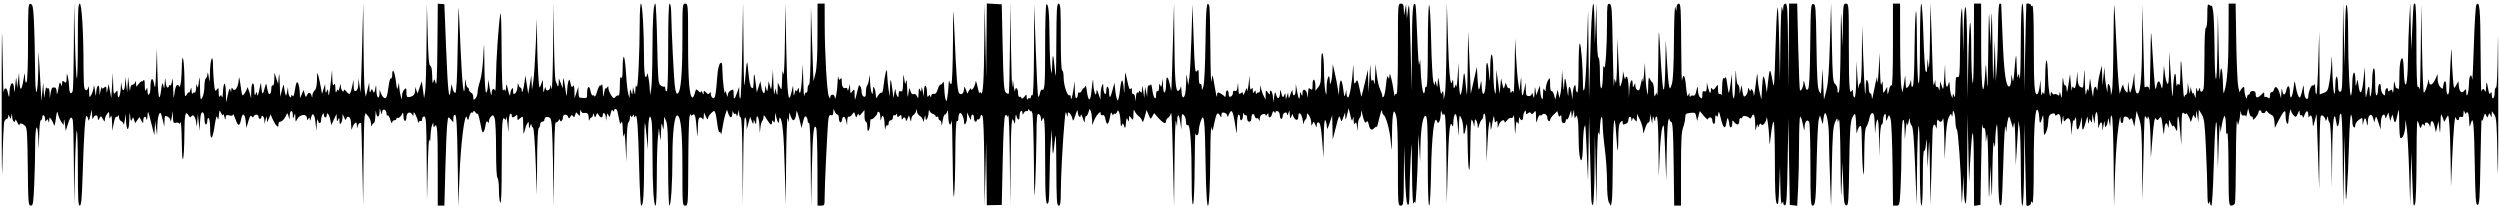 <svg width="465" height="39" viewBox="0 0 465 39" fill="none" xmlns="http://www.w3.org/2000/svg">
<path d="M0.816 22.569C0.941 22.314 1.149 22.106 1.279 22.106C1.409 22.106 1.524 21.897 1.534 21.642C1.55 21.249 1.585 21.259 1.766 21.709C1.965 22.203 1.987 22.194 2.108 21.576C2.219 21.009 2.242 21.037 2.273 21.775C2.307 22.571 2.824 23.045 2.85 22.304C2.857 22.122 3.026 22.331 3.226 22.767C3.426 23.204 3.599 23.412 3.611 23.23C3.637 22.821 4.147 22.906 4.684 23.409C5.022 23.726 5.1 24.952 5.166 31.016C5.239 37.77 5.275 38.245 5.72 38.245C6.149 38.245 6.212 37.855 6.369 34.234C6.465 32.028 6.543 28.754 6.543 26.958C6.543 23.198 7.004 22.463 7.139 26.008C7.225 28.25 7.229 28.229 7.282 25.347C7.314 23.575 7.443 22.37 7.601 22.37C7.746 22.37 7.866 22.125 7.866 21.825C7.866 21.526 7.985 21.354 8.13 21.444C8.276 21.534 8.397 21.869 8.399 22.187C8.402 22.626 8.46 22.677 8.637 22.398C8.824 22.101 8.896 22.127 8.999 22.53C9.099 22.921 9.134 22.888 9.158 22.378C9.187 21.744 9.2 21.74 9.554 22.245C9.754 22.532 9.974 23.005 10.041 23.296C10.109 23.587 10.264 23.052 10.386 22.106C10.577 20.624 10.632 20.5 10.783 21.209C10.88 21.661 11.156 22.313 11.396 22.657L11.834 23.282L11.876 22.495C11.901 22.018 11.979 22.229 12.074 23.032L12.231 24.355L12.62 23.098C13.027 21.778 13.259 21.564 13.526 22.259C13.614 22.49 13.71 26.151 13.738 30.395L13.79 38.113L13.937 31.322C14.017 27.586 14.173 24.441 14.282 24.332C14.391 24.223 14.48 27.309 14.48 31.19C14.48 36.92 14.547 38.245 14.836 38.245C15.117 38.245 15.229 37.042 15.371 32.49C15.605 25.034 15.832 21.576 16.089 21.576C16.203 21.576 16.34 21.844 16.395 22.172C16.469 22.61 16.571 22.452 16.782 21.576L17.069 20.386L17.128 21.444C17.161 22.026 17.24 22.304 17.304 22.062C17.493 21.348 18.183 21.234 18.192 21.916C18.2 22.471 18.216 22.476 18.492 22C18.771 21.519 18.8 21.525 19.136 22.132C19.456 22.709 19.49 22.719 19.506 22.238C19.516 21.947 19.699 21.478 19.913 21.195C20.283 20.706 20.302 20.718 20.32 21.46C20.336 22.134 20.369 22.167 20.566 21.709C20.73 21.325 20.807 21.616 20.843 22.767L20.893 24.355L21.147 22.963C21.286 22.197 21.5 21.632 21.622 21.707C21.744 21.783 21.904 21.695 21.977 21.512C22.051 21.329 22.121 21.451 22.132 21.783C22.144 22.115 22.332 22.455 22.55 22.539C22.768 22.623 22.965 22.887 22.986 23.126C23.008 23.365 23.11 23.025 23.211 22.37L23.396 21.18L23.44 22.37C23.52 24.543 23.992 24.543 24.047 22.37C24.085 20.894 24.127 20.691 24.212 21.576C24.302 22.517 24.373 22.656 24.547 22.238C24.76 21.727 24.774 21.73 24.949 22.315L25.131 22.921L25.533 22.347L25.935 21.773L26.283 22.402C26.628 23.024 26.632 23.025 26.642 22.452C26.655 21.649 27.117 21.436 27.258 22.168C27.322 22.502 27.401 22.24 27.436 21.576C27.496 20.438 27.525 20.49 28.103 22.767L28.707 25.148L28.779 23.825L28.851 22.503L29.032 23.825L29.214 25.148L29.259 23.428C29.3 21.89 29.618 20.718 29.902 21.055C29.96 21.123 30.131 21.715 30.282 22.37L30.556 23.561L30.588 22.569C30.605 22.023 30.669 21.576 30.73 21.576C31.22 21.576 31.685 21.994 31.718 22.465C31.74 22.776 31.841 22.496 31.943 21.841L32.128 20.65L32.167 21.806C32.202 22.822 32.271 22.945 32.736 22.823C33.036 22.744 33.274 22.817 33.284 22.99C33.294 23.159 33.405 23.058 33.53 22.767C33.672 22.437 33.778 23.829 33.812 26.471C33.877 31.605 34.264 30.087 34.301 24.553C34.323 21.158 34.498 20.49 35.1 21.51C35.313 21.873 35.422 21.899 35.599 21.63C35.93 21.128 36.369 21.741 36.509 22.9C36.606 23.707 36.632 23.656 36.707 22.503L36.794 21.18L36.97 22.767L37.145 24.355L37.19 22.987C37.214 22.235 37.306 21.432 37.394 21.203C37.665 20.497 38.028 21.023 38.028 22.121C38.028 22.695 38.147 23.164 38.293 23.164C38.438 23.164 38.557 22.859 38.557 22.487C38.557 22.103 38.672 21.881 38.822 21.973C38.967 22.063 39.086 22.897 39.086 23.825C39.086 26.314 39.511 26.142 39.906 23.494C40.157 21.81 40.299 21.36 40.426 21.841C40.578 22.416 40.616 22.364 40.715 21.444C40.825 20.417 40.838 20.405 41.132 21.047C41.319 21.457 41.452 21.558 41.482 21.312C41.509 21.094 41.621 21.272 41.732 21.709C41.897 22.358 41.94 22.393 41.965 21.902C41.992 21.398 42.103 21.328 42.658 21.468C43.117 21.583 43.326 21.523 43.34 21.274C43.352 21.077 43.568 21.504 43.821 22.224C44.306 23.601 44.575 23.557 44.883 22.049C45.121 20.888 45.553 21.148 45.701 22.542L45.833 23.784L46.2 22.525C46.467 21.608 46.635 21.361 46.816 21.619C47.01 21.896 47.093 21.901 47.198 21.643C47.387 21.177 48.082 21.23 48.082 21.709C48.082 21.927 48.201 22.106 48.347 22.106C48.492 22.106 48.611 21.986 48.611 21.841C48.611 21.208 49.144 21.648 49.172 22.304L49.203 23.032L49.405 22.238C49.594 21.494 49.61 21.486 49.65 22.106L49.694 22.767L50.012 22.029L50.331 21.291L50.712 22.161C50.921 22.64 51.248 23.189 51.439 23.381C51.727 23.671 51.786 23.636 51.786 23.183C51.786 22.881 51.914 22.635 52.07 22.635C52.439 22.635 52.95 22.109 53.227 21.444C53.435 20.944 53.458 20.951 53.648 21.576L53.85 22.238L53.877 21.526C53.916 20.47 54.427 20.326 54.459 21.362C54.483 22.186 54.498 22.198 54.697 21.576C54.892 20.968 54.911 20.989 54.939 21.841C54.968 22.747 54.976 22.753 55.296 22.133C55.747 21.257 57.076 21.103 57.082 21.925C57.085 22.395 57.134 22.429 57.343 22.106C57.556 21.775 57.605 21.797 57.635 22.238C57.657 22.572 57.733 22.474 57.84 21.973C58.105 20.734 58.518 21.15 58.687 22.828L58.841 24.355L58.922 23.032C58.966 22.304 59.054 21.977 59.117 22.304C59.18 22.631 59.342 22.899 59.478 22.899C59.613 22.899 59.726 22.631 59.728 22.304C59.73 21.977 59.847 21.53 59.989 21.312C60.208 20.973 60.245 20.982 60.249 21.378C60.251 21.633 60.372 21.841 60.518 21.841C60.663 21.841 60.782 21.655 60.782 21.428C60.782 20.677 61.248 21.289 61.435 22.287L61.619 23.267L62.105 22.223L62.592 21.18L62.632 21.973C62.666 22.662 62.702 22.697 62.899 22.238C63.095 21.782 63.129 21.818 63.149 22.502C63.166 23.116 63.23 23.206 63.428 22.899C63.569 22.681 63.694 22.205 63.705 21.841L63.726 21.18L64.014 21.841C64.244 22.369 64.324 22.412 64.411 22.054C64.474 21.792 64.678 21.666 64.9 21.752C65.155 21.85 65.292 22.345 65.316 23.258C65.336 24.007 65.406 24.332 65.472 23.981C65.539 23.63 65.76 23.175 65.966 22.97C66.286 22.649 66.344 22.701 66.374 23.343C66.405 23.967 66.429 23.992 66.525 23.495C66.62 23.002 66.99 22.703 67.18 22.965C67.206 23.002 67.301 26.425 67.39 30.572L67.552 38.113L67.611 30.175C67.642 25.81 67.741 21.968 67.829 21.639L67.99 21.04L68.487 21.613C68.76 21.928 68.998 22.555 69.015 23.006C69.032 23.457 69.1 23.617 69.167 23.362C69.233 23.108 69.398 22.899 69.533 22.899C69.668 22.899 69.797 22.274 69.82 21.51C69.85 20.549 69.896 20.387 69.97 20.986C70.094 21.992 70.559 21.879 70.598 20.833L70.624 20.121L70.836 20.783C71.036 21.407 71.05 21.412 71.075 20.857C71.109 20.094 71.895 20.345 71.895 21.12C71.895 21.419 71.984 21.575 72.093 21.464C72.202 21.354 72.431 21.721 72.602 22.28C72.773 22.839 72.921 23.088 72.933 22.833C72.944 22.578 73.132 22.37 73.35 22.37C73.568 22.37 73.747 22.231 73.747 22.061C73.747 21.892 73.82 21.826 73.911 21.916C74.102 22.108 74.652 21.608 74.874 21.043C74.959 20.827 75.037 21.104 75.049 21.658C75.071 22.738 75.599 22.798 75.599 21.721C75.599 20.954 76.287 20.647 76.642 21.257C76.88 21.665 76.907 21.658 76.915 21.18C76.923 20.747 76.997 20.789 77.32 21.408C77.538 21.825 77.725 22.361 77.736 22.599C77.75 22.876 77.806 22.912 77.891 22.699C77.965 22.516 78.134 22.434 78.267 22.516C78.4 22.599 78.509 22.441 78.509 22.165C78.509 21.89 78.688 21.665 78.906 21.665C79.249 21.665 79.311 22.737 79.362 29.492L79.42 37.319L79.56 31.234C79.637 27.887 79.771 25.505 79.859 25.942C79.982 26.557 80.031 26.408 80.076 25.28C80.108 24.48 80.236 23.587 80.361 23.296L80.589 22.767L80.611 23.296C80.628 23.69 80.691 23.735 80.858 23.472C81.32 22.743 81.42 24.097 81.42 31.123V38.245H82.039H82.658L82.83 31.564C82.924 27.889 83.079 24.145 83.173 23.245C83.343 21.616 83.347 21.61 83.828 22.187L84.312 22.767L84.321 22.017C84.327 21.538 84.449 21.307 84.661 21.378C84.912 21.462 85.023 23.508 85.124 29.933L85.256 38.377L85.463 32.821C85.69 26.714 86.443 20.695 86.837 21.841C87.064 22.501 87.065 22.501 87.295 21.633C87.421 21.155 87.64 20.835 87.78 20.921C87.92 21.008 88.038 20.923 88.043 20.732C88.048 20.518 88.2 20.583 88.44 20.899C88.653 21.182 88.842 21.301 88.859 21.164C88.892 20.886 89.309 22.567 89.533 23.889C89.722 24.996 90.055 24.777 90.289 23.392C90.419 22.624 90.542 22.409 90.705 22.666C90.887 22.953 90.938 22.927 90.941 22.55C90.943 22.285 91.123 21.889 91.341 21.671C91.693 21.319 91.767 21.353 92.003 21.972C92.148 22.355 92.268 24.976 92.268 27.796C92.268 30.928 92.371 32.986 92.532 33.086C92.678 33.176 92.799 34.165 92.801 35.284C92.803 36.403 92.92 37.498 93.061 37.716C93.23 37.977 93.319 35.476 93.322 30.395C93.326 22.805 93.421 21.414 93.888 22.149C94.047 22.401 94.126 22.313 94.161 21.841C94.189 21.477 94.289 21.953 94.384 22.899L94.558 24.619L94.603 22.981C94.628 22.08 94.768 21.269 94.913 21.18C95.059 21.09 95.178 21.202 95.178 21.428C95.178 21.921 95.482 21.96 95.919 21.523C96.166 21.276 96.236 21.344 96.236 21.829C96.236 22.435 96.251 22.439 96.766 21.973C97.29 21.499 97.295 21.512 97.325 23.454C97.348 24.951 97.399 25.194 97.538 24.487C97.639 23.977 97.86 23.323 98.029 23.032C98.314 22.542 98.34 22.561 98.371 23.296C98.405 24.077 98.409 24.079 98.618 23.428C98.745 23.029 98.84 22.942 98.856 23.208C98.87 23.451 98.998 23.689 99.14 23.737C99.288 23.788 99.495 26.466 99.628 30.043L99.859 36.261L99.9 30.125C99.925 26.365 100.043 23.925 100.205 23.825C100.351 23.735 100.47 23.431 100.47 23.148C100.47 22.866 100.648 22.635 100.867 22.635C101.085 22.635 101.263 22.469 101.263 22.266C101.263 21.706 101.973 21.554 102.369 22.029C102.635 22.349 102.752 24.364 102.859 30.414L102.999 38.377L103.057 30.49C103.093 25.66 103.212 22.663 103.364 22.757C103.5 22.841 103.735 22.7 103.885 22.442C104.051 22.156 104.161 22.108 104.166 22.32C104.179 22.875 104.703 22.392 104.703 21.825C104.703 21.205 105.447 21.138 105.677 21.738C105.824 22.121 105.866 22.118 106.096 21.706C106.305 21.332 106.395 21.315 106.586 21.611C106.766 21.891 106.857 21.836 106.984 21.372C107.139 20.808 107.171 20.799 107.505 21.239C107.83 21.667 107.865 21.639 107.9 20.915C107.923 20.445 107.989 20.313 108.062 20.591C108.129 20.849 108.324 21.044 108.494 21.023C109.268 20.927 109.468 21.104 109.496 21.907C109.513 22.38 109.581 22.559 109.648 22.304C109.714 22.049 109.879 21.841 110.014 21.841C110.149 21.841 110.268 21.633 110.278 21.378C110.294 20.973 110.321 20.979 110.496 21.425C110.693 21.928 110.698 21.928 110.892 21.425C111.076 20.948 111.105 20.945 111.349 21.378C111.667 21.945 112.111 21.984 112.111 21.444C112.111 20.724 112.64 21.032 112.68 21.775L112.72 22.503L112.844 21.709C112.953 21.011 112.993 20.979 113.179 21.444C113.362 21.905 113.414 21.859 113.581 21.092C113.716 20.473 113.84 20.315 113.997 20.563C114.164 20.827 114.221 20.832 114.224 20.584C114.23 20.087 114.703 20.187 114.849 20.717C114.918 20.971 115.06 21.656 115.163 22.238C115.318 23.116 115.386 23.206 115.564 22.767C115.709 22.409 115.798 22.837 115.839 24.09C115.885 25.467 115.94 25.704 116.054 25.016C116.15 24.434 116.263 25.222 116.356 27.133L116.504 30.175L116.556 26.553C116.587 24.483 116.723 22.86 116.874 22.767C117.019 22.677 117.148 22.283 117.159 21.892C117.171 21.5 117.245 21.342 117.324 21.54C117.445 21.845 117.503 21.845 117.696 21.54C117.883 21.245 117.926 21.251 117.932 21.576C117.939 21.904 117.98 21.91 118.171 21.609C118.516 21.064 118.69 23.426 118.886 31.3C118.98 35.12 119.147 38.245 119.256 38.245C119.667 38.245 119.785 36.38 119.815 29.415C119.847 21.945 119.905 21.444 120.281 25.413L120.507 27.794L120.542 24.833C120.578 21.85 120.901 20.747 121.203 22.574C121.293 23.117 121.367 25.954 121.369 28.879C121.372 34.696 121.588 38.245 121.94 38.245C122.064 38.245 122.166 35.834 122.167 32.887C122.168 29.941 122.257 26.696 122.364 25.677L122.558 23.825L122.717 25.148C122.869 26.41 122.88 26.379 122.953 24.487C123.015 22.858 123.064 22.669 123.224 23.428C123.412 24.322 123.421 24.308 123.475 23.032L123.531 21.709L123.895 22.503C124.175 23.114 124.261 25.014 124.27 30.771C124.277 34.882 124.383 38.245 124.507 38.245C124.81 38.245 125.073 33.979 125.075 29.036C125.076 24.528 125.476 21.279 126.004 21.481C126.661 21.734 126.928 24.599 126.928 31.41C126.928 38.069 126.942 38.245 127.457 38.245C127.974 38.245 127.987 38.058 128.018 30.374C128.035 26.045 128.14 22.145 128.251 21.709C128.362 21.272 128.467 21.078 128.484 21.278C128.509 21.562 128.598 21.573 128.891 21.329C129.281 21.006 129.428 21.71 129.662 25.016C129.708 25.671 129.767 25.224 129.792 24.024C129.828 22.339 129.924 21.841 130.213 21.841C130.419 21.841 130.648 21.99 130.722 22.172C130.795 22.354 130.874 22.145 130.897 21.709L130.94 20.915L131.303 21.709C131.524 22.191 131.671 22.325 131.679 22.05C131.685 21.801 131.955 21.351 132.277 21.05C132.856 20.512 132.867 20.511 133.056 21.022C133.161 21.307 133.329 22.261 133.429 23.141C133.528 24.021 133.714 24.677 133.841 24.598C133.968 24.52 134.086 24.671 134.104 24.934C134.122 25.198 134.24 24.704 134.366 23.838C134.492 22.972 134.735 21.84 134.906 21.324L135.217 20.386L135.46 21.113C135.773 22.049 136.18 22.049 136.219 21.113C136.238 20.66 136.296 20.561 136.371 20.852C136.438 21.108 136.603 21.25 136.738 21.167C136.872 21.084 136.996 21.231 137.013 21.495C137.031 21.758 137.136 21.616 137.247 21.18L137.449 20.386L137.48 21.113C137.497 21.514 137.63 21.841 137.776 21.841C137.945 21.841 138.063 24.771 138.103 29.977L138.165 38.113L138.239 29.977C138.285 24.859 138.409 21.841 138.574 21.841C138.717 21.841 138.846 22.347 138.86 22.965L138.886 24.09L139.208 22.899L139.53 21.709L139.823 22.502C140.048 23.112 140.125 23.173 140.155 22.767L140.194 22.238L140.422 22.767C140.611 23.208 140.652 23.15 140.668 22.421C140.701 20.862 141.214 21.803 141.262 23.51C141.302 24.923 141.322 24.984 141.411 23.958C141.467 23.303 141.625 22.654 141.761 22.516C141.898 22.377 142.015 22.02 142.021 21.722C142.03 21.303 142.165 21.404 142.616 22.169C143.25 23.243 143.594 23.429 143.601 22.701C143.604 22.305 143.642 22.296 143.861 22.635C144.052 22.93 144.126 22.76 144.149 21.973L144.18 20.915L144.387 21.788C144.646 22.884 144.92 23.182 144.92 22.37C144.92 22.031 144.994 21.828 145.086 21.919C145.55 22.383 145.795 24.995 145.958 31.234L146.138 38.113L146.222 29.646C146.268 24.99 146.396 21.537 146.507 21.973L146.709 22.767L146.761 21.841L146.814 20.915L147.079 21.643C147.225 22.043 147.441 22.37 147.559 22.37C147.827 22.37 148.088 21.712 148.117 20.959C148.136 20.496 148.191 20.539 148.406 21.18C148.553 21.616 148.762 22.39 148.871 22.899L149.069 23.825L149.265 23.032C149.602 21.673 149.671 21.538 149.945 21.708C150.091 21.798 150.211 22.103 150.211 22.386C150.211 22.668 150.33 22.899 150.476 22.899C150.645 22.899 150.762 25.695 150.8 30.638L150.86 38.377L151.006 31.498C151.15 24.786 151.374 22.688 151.825 23.84C151.936 24.123 152.035 27.48 152.045 31.3L152.063 38.245H152.725C153.354 38.245 153.386 38.172 153.381 36.724C153.375 34.613 153.922 23.227 154.081 22.15C154.175 21.52 154.322 21.309 154.593 21.414C154.865 21.518 154.979 21.354 154.991 20.841C155.007 20.146 155.016 20.142 155.247 20.717C155.378 21.044 155.609 21.312 155.759 21.312C155.909 21.312 156.032 21.602 156.032 21.958C156.032 22.801 156.498 23.084 156.609 22.308C156.73 21.453 157.187 21.567 157.387 22.503L157.557 23.296L157.588 22.421C157.606 21.939 157.731 21.614 157.866 21.698C158.002 21.781 158.284 21.605 158.494 21.305C158.875 20.761 158.875 20.762 159.057 21.367C159.232 21.954 159.246 21.956 159.469 21.444C159.626 21.082 159.708 21.04 159.727 21.312C159.746 21.598 159.899 21.535 160.274 21.084L160.795 20.459V21.547C160.795 22.145 160.914 22.635 161.059 22.635C161.205 22.635 161.326 23.081 161.328 23.627C161.331 24.365 161.398 24.517 161.588 24.222C161.73 24.004 161.847 23.419 161.849 22.921C161.851 22.424 161.922 22.087 162.007 22.172C162.196 22.36 163.176 21.417 163.176 21.047C163.176 20.902 163.295 20.783 163.441 20.783C163.586 20.783 163.721 21.229 163.741 21.775C163.763 22.389 163.821 22.54 163.892 22.172C164.111 21.032 164.499 21.587 164.538 23.098C164.56 23.934 164.628 24.29 164.689 23.887C164.75 23.484 164.91 23.224 165.046 23.307C165.182 23.391 165.293 23.215 165.293 22.915C165.293 22.607 165.465 22.37 165.689 22.37C165.914 22.37 166.086 22.133 166.086 21.825C166.086 21.526 166.195 21.348 166.328 21.43C166.461 21.512 166.631 21.43 166.704 21.247C166.781 21.058 166.847 21.129 166.859 21.41C166.876 21.82 166.949 21.849 167.277 21.576C167.61 21.3 167.677 21.348 167.695 21.875C167.706 22.22 167.776 22.354 167.849 22.172C168.046 21.683 168.465 21.77 168.484 22.304C168.496 22.635 168.582 22.579 168.785 22.106L169.068 21.444L169.271 22.106C169.459 22.722 169.475 22.727 169.5 22.185C169.514 21.865 169.691 21.508 169.893 21.391C170.095 21.275 170.32 20.941 170.392 20.65C170.512 20.164 170.525 20.169 170.554 20.707C170.57 21.029 170.822 21.421 171.113 21.576C171.404 21.732 171.658 22.123 171.677 22.446C171.7 22.825 171.781 22.705 171.907 22.105C172.063 21.364 172.11 21.312 172.141 21.841C172.172 22.37 172.231 22.423 172.436 22.105C172.577 21.887 172.708 21.352 172.728 20.915C172.747 20.478 172.816 20.324 172.881 20.572C172.946 20.82 173.23 21.096 173.512 21.185C173.793 21.274 174.024 21.465 174.024 21.61C174.024 21.754 174.143 21.799 174.288 21.709C174.434 21.619 174.553 21.731 174.553 21.958C174.553 22.184 174.672 22.37 174.818 22.37C174.963 22.37 175.101 22.698 175.124 23.098C175.147 23.503 175.235 23.265 175.322 22.562C175.408 21.867 175.598 21.309 175.744 21.321C175.889 21.333 176.086 21.068 176.18 20.732C176.289 20.348 176.362 20.685 176.379 21.642C176.406 23.211 176.814 23.725 177.009 22.436C177.07 22.036 177.156 25.399 177.201 29.911C177.254 35.244 177.349 37.465 177.472 36.261C177.577 35.242 177.677 31.693 177.695 28.374C177.717 24.426 177.82 22.395 177.993 22.502C178.139 22.593 178.259 22.394 178.261 22.055C178.268 20.998 178.656 20.682 179.005 21.449C179.176 21.824 179.316 22.37 179.316 22.663C179.316 23.629 179.844 22.889 179.866 21.891L179.888 20.915L180.251 21.709C180.573 22.411 180.616 22.434 180.626 21.907C180.643 21.087 181.168 21.151 181.168 21.973C181.168 22.337 181.287 22.635 181.432 22.635C181.578 22.635 181.697 22.509 181.697 22.354C181.697 22.2 181.802 22.139 181.931 22.219C182.06 22.299 182.239 22.098 182.328 21.772C182.464 21.277 182.534 21.245 182.751 21.576C182.904 21.81 183.037 25.351 183.074 30.175L183.137 38.377L183.284 32.292L183.432 26.206L183.49 32.191L183.549 38.175L184.938 38.144L186.327 38.113L186.502 29.947C186.616 24.649 186.779 21.68 186.965 21.493C187.172 21.286 187.258 21.313 187.272 21.589C187.283 21.828 187.376 21.773 187.518 21.444C187.653 21.13 187.778 24.409 187.826 29.514L187.906 38.113L187.977 30.44C188.048 22.868 188.172 21.276 188.586 22.635C188.754 23.186 188.797 23.098 188.845 22.105C188.876 21.451 188.959 21.153 189.029 21.444C189.258 22.394 189.634 22.519 189.634 21.645C189.634 21.188 189.753 20.74 189.899 20.65C190.044 20.56 190.167 20.702 190.171 20.965C190.179 21.421 190.193 21.421 190.452 20.975C190.602 20.718 190.837 20.576 190.973 20.66C191.11 20.745 191.224 20.658 191.226 20.467C191.229 20.216 191.3 20.23 191.486 20.518C191.627 20.736 191.757 20.796 191.773 20.65C191.79 20.505 191.899 20.683 192.016 21.047C192.132 21.411 192.26 25.399 192.301 29.911C192.366 37.23 192.394 37.686 192.557 34.144C192.658 31.961 192.756 28.125 192.775 25.619C192.805 21.688 192.864 21.084 193.206 21.216C193.424 21.3 193.611 21.683 193.622 22.068C193.637 22.663 193.67 22.691 193.84 22.257C194.277 21.14 194.397 22.839 194.397 30.181C194.397 36.949 194.556 38.798 195.031 37.56C195.119 37.331 195.203 35.278 195.219 32.998C195.234 30.718 195.334 27.781 195.441 26.471L195.636 24.09L195.714 26.603C195.798 29.318 195.88 29.211 196.222 25.942C196.392 24.316 196.451 25.497 196.478 31.035C196.509 37.252 196.568 38.245 196.91 38.245C197.237 38.245 197.308 37.764 197.314 35.533C197.321 32.753 197.668 26.274 198.011 22.502C198.161 20.859 198.245 20.563 198.386 21.179C198.536 21.835 198.573 21.866 198.599 21.359C198.626 20.831 198.682 20.797 199.003 21.117C199.208 21.323 199.423 21.778 199.481 22.129C199.567 22.648 199.667 22.52 200.016 21.444C200.346 20.429 200.45 20.287 200.464 20.833C200.484 21.632 201 22.14 201.032 21.393C201.043 21.13 201.209 21.391 201.401 21.973C201.712 22.918 201.753 22.953 201.777 22.304C201.793 21.904 201.911 21.576 202.041 21.576C202.171 21.576 202.363 21.249 202.468 20.849C202.644 20.18 202.677 20.163 202.875 20.65C202.994 20.941 203.109 21.656 203.13 22.238L203.17 23.296L203.454 22.514C203.61 22.084 203.957 21.496 204.226 21.208C204.647 20.756 204.716 20.744 204.716 21.121C204.716 21.385 204.861 21.504 205.08 21.42C205.332 21.323 205.5 21.574 205.623 22.229C205.847 23.425 206.2 23.23 206.449 21.773C206.605 20.862 206.681 20.75 206.85 21.179C206.965 21.47 207.068 21.553 207.078 21.362C207.088 21.172 207.203 21.082 207.334 21.162C207.464 21.243 207.655 21.101 207.759 20.847C207.931 20.424 207.966 20.43 208.165 20.915C208.285 21.206 208.399 21.98 208.42 22.635C208.446 23.481 208.515 23.676 208.658 23.31C208.846 22.83 208.875 22.839 209.081 23.442C209.274 24.008 209.316 23.94 209.418 22.899C209.51 21.963 209.581 21.822 209.752 22.238C209.951 22.721 209.972 22.709 209.997 22.105C210.023 21.466 210.037 21.461 210.412 21.958C210.773 22.435 210.802 22.387 210.818 21.296C210.831 20.365 210.882 20.239 211.063 20.688C211.189 21 211.525 21.418 211.809 21.617C212.093 21.816 212.38 22.216 212.447 22.505C212.532 22.871 212.675 22.639 212.914 21.747L213.259 20.462L213.636 21.35C214.01 22.233 214.014 22.235 214.337 21.637L214.662 21.036L215.487 21.967C216.356 22.949 216.886 23.157 216.886 22.515C216.886 22.304 217.052 22.037 217.254 21.92C217.456 21.804 217.68 21.471 217.752 21.179C217.923 20.491 217.981 21.763 218.196 30.837L218.374 38.377L218.461 29.911C218.51 25.254 218.634 21.92 218.738 22.502L218.928 23.561L218.965 22.392C219.012 20.944 219.32 21.181 219.552 22.844L219.726 24.09L219.761 22.55C219.793 21.18 219.841 21.053 220.194 21.406C220.412 21.625 220.59 22.165 220.59 22.607C220.59 23.172 220.696 23.371 220.946 23.275C221.388 23.106 221.644 26.911 221.652 33.747C221.656 36.835 221.742 38.245 221.913 37.98C222.059 37.755 222.185 34.725 222.205 30.969C222.224 27.331 222.294 24.564 222.361 24.821C222.537 25.496 222.971 25.109 222.976 24.273C222.978 23.881 223.139 23.102 223.334 22.542C223.957 20.754 224.112 22.1 224.235 30.374C224.404 41.749 225.048 40.547 225.121 28.72C225.141 25.446 225.236 23.184 225.332 23.693C225.497 24.576 225.522 24.537 225.874 22.833C226.257 20.982 226.461 20.724 226.919 21.51C227.163 21.928 227.19 21.917 227.197 21.403C227.203 20.964 227.327 20.864 227.734 20.971C228.025 21.047 228.271 21.303 228.28 21.541C228.292 21.849 228.363 21.81 228.526 21.405C229.089 20.01 229.344 20.479 229.843 23.825C230.039 25.137 230.041 25.131 230.078 23.23C230.099 22.152 230.231 21.312 230.38 21.312C230.526 21.312 230.645 21.55 230.645 21.841C230.645 22.737 231.172 22.425 231.204 21.51C231.221 21.037 231.29 20.86 231.357 21.116C231.424 21.373 231.588 21.515 231.723 21.432C231.857 21.349 231.967 21.585 231.967 21.958C231.967 22.383 232.115 22.635 232.364 22.635C232.609 22.635 232.761 22.387 232.761 21.989C232.761 21.154 233.187 20.889 233.375 21.606C233.454 21.91 233.637 22.086 233.782 21.997C233.926 21.907 234.099 22.044 234.166 22.301C234.245 22.605 234.298 22.524 234.318 22.07C234.338 21.612 234.53 21.326 234.878 21.235C235.181 21.156 235.409 21.227 235.411 21.403C235.413 21.574 235.528 21.534 235.672 21.312C235.891 20.973 235.929 20.982 235.932 21.378C235.938 22.087 236.434 21.928 236.628 21.154C236.755 20.647 236.859 20.561 237.026 20.824C237.185 21.076 237.252 21.085 237.255 20.857C237.257 20.68 237.438 20.603 237.656 20.687C237.874 20.771 238.053 21.124 238.053 21.472C238.053 21.821 238.172 22.106 238.318 22.106C238.463 22.106 238.582 21.88 238.582 21.605C238.582 20.959 239.366 20.624 239.402 21.254C239.419 21.547 239.504 21.473 239.64 21.047C239.837 20.435 239.856 20.454 239.897 21.312C239.934 22.069 239.982 22.142 240.16 21.709L240.379 21.18L240.605 21.709C240.942 22.498 241.493 22.484 241.493 21.687C241.493 20.551 242.138 21.106 242.313 22.391C242.4 23.034 242.489 23.3 242.511 22.981C242.533 22.662 242.67 22.328 242.815 22.238C242.961 22.148 243.08 21.82 243.08 21.51C243.08 20.957 243.088 20.956 243.468 21.46C243.682 21.742 243.869 22.331 243.884 22.767C243.907 23.445 243.943 23.483 244.129 23.032C244.337 22.527 244.36 22.534 244.623 23.164C244.887 23.798 244.899 23.801 244.915 23.238C244.926 22.849 245.056 22.699 245.301 22.793C245.567 22.895 245.739 23.826 245.922 26.158L246.174 29.382L246.219 25.677C246.249 23.175 246.346 22.102 246.52 22.37C246.661 22.588 246.785 23.124 246.796 23.561C246.813 24.225 246.896 24.117 247.302 22.899L247.788 21.444L247.838 23.693L247.888 25.942L248.397 23.958C249.054 21.399 249.093 21.321 249.326 22.096C249.518 22.735 249.528 22.73 249.852 21.831L250.183 20.915L250.232 21.709C250.275 22.406 250.315 22.357 250.563 21.312L250.846 20.121L251.157 21.444C251.414 22.537 251.492 22.652 251.604 22.105C251.715 21.561 251.746 21.608 251.779 22.37C251.808 23.04 251.886 23.191 252.061 22.914C252.236 22.638 252.332 22.82 252.409 23.576C252.515 24.608 252.517 24.606 252.561 23.378C252.585 22.695 252.724 22.063 252.87 21.973C253.015 21.883 253.146 21.489 253.161 21.098C253.187 20.413 253.196 20.418 253.387 21.217C253.745 22.722 253.93 23.059 254.178 22.658C254.336 22.402 254.451 22.535 254.581 23.126C254.808 24.159 255.091 24.344 255.626 23.809C255.856 23.579 256.058 23.488 256.075 23.608C256.092 23.727 256.203 23.409 256.323 22.899C256.816 20.8 257.049 20.12 257.076 20.694C257.091 21.01 257.2 21.307 257.32 21.356C257.783 21.544 258.508 24.196 258.681 26.339C258.856 28.487 258.866 28.422 258.913 24.884C258.968 20.799 259.228 19.752 259.712 21.672C259.903 22.431 260.013 25.681 260.013 30.557C260.013 38.069 260.025 38.245 260.542 38.245C261.054 38.245 261.073 38.053 261.117 32.623L261.163 27L261.327 32.356C261.438 35.991 261.593 37.814 261.81 38.031C262.06 38.281 262.137 37.804 262.163 35.851C262.182 34.475 262.28 31.624 262.381 29.514C262.565 25.712 262.567 25.735 262.631 32.027C262.671 35.862 262.786 38.168 262.924 37.848C263.09 37.462 263.168 37.426 263.214 37.716C263.321 38.391 263.648 32.758 263.736 28.72L263.82 24.884L263.982 27.529L264.144 30.175L264.207 27.133C264.28 23.569 264.742 21.119 265.245 21.623C265.487 21.864 265.57 24.018 265.57 30.096C265.57 35.068 265.668 38.245 265.821 38.245C265.97 38.245 266.117 35.63 266.181 31.829C266.289 25.448 266.771 21.246 267.251 22.497C267.418 22.933 267.49 22.954 267.696 22.627C267.832 22.413 267.956 21.821 267.973 21.312C268.001 20.46 268.021 20.439 268.215 21.047C268.332 21.411 268.447 21.53 268.472 21.312C268.504 21.031 268.584 21.07 268.745 21.444C268.87 21.735 269 25.545 269.034 29.911L269.097 37.848L269.28 31.234C269.468 24.442 269.687 22.284 270.086 23.296C270.244 23.697 270.3 23.568 270.318 22.767C270.33 22.185 270.448 21.538 270.58 21.33C270.866 20.878 271.084 21.927 271.209 24.355C271.273 25.61 271.305 25.444 271.362 23.561C271.43 21.307 271.453 21.222 271.797 21.973C271.997 22.41 272.166 23.293 272.172 23.936C272.187 25.389 272.417 25.208 272.7 23.52C272.866 22.534 272.928 23.154 272.97 26.207C273.059 32.723 273.431 33.615 273.472 27.41C273.493 24.129 273.602 22.099 273.749 22.251C273.882 22.389 274.045 22.8 274.11 23.164C274.203 23.684 274.237 23.627 274.269 22.899C274.299 22.197 274.371 22.069 274.565 22.37C274.706 22.588 274.834 23.065 274.85 23.428C274.875 24.022 274.903 24.003 275.123 23.243C275.257 22.777 275.485 22.324 275.628 22.235C275.771 22.147 275.888 21.836 275.888 21.545C275.888 21.254 276.007 21.09 276.153 21.18C276.309 21.276 276.435 23.15 276.461 25.759L276.505 30.175L276.672 26.547C276.831 23.108 277.172 21.343 277.245 23.583C277.273 24.45 277.326 24.339 277.568 22.899C277.81 21.459 277.873 21.327 277.952 22.088C278.021 22.755 278.11 22.896 278.286 22.617C278.462 22.339 278.533 22.449 278.551 23.032L278.576 23.825L278.842 23.098C279.106 22.374 279.857 22.075 279.857 22.694C279.857 22.872 280.048 22.744 280.281 22.411C280.515 22.078 280.865 21.866 281.059 21.941C281.272 22.023 281.456 21.846 281.524 21.496C281.586 21.176 281.676 21.927 281.723 23.164C281.804 25.272 281.816 25.313 281.918 23.825C281.998 22.665 282.086 22.38 282.246 22.767C282.426 23.201 282.474 23.131 282.515 22.37C282.542 21.861 282.619 21.652 282.685 21.907C282.859 22.572 283.296 22.478 283.301 21.775C283.304 21.447 283.42 21.001 283.561 20.783C283.777 20.449 283.818 20.464 283.822 20.881C283.825 21.277 283.9 21.315 284.199 21.067C284.485 20.829 284.618 20.831 284.769 21.075C284.911 21.304 285.064 21.257 285.321 20.905C285.639 20.471 285.68 20.561 285.702 21.724C285.725 22.996 285.732 23.008 285.976 22.163C286.114 21.684 286.333 21.359 286.463 21.439C286.593 21.52 286.771 21.469 286.859 21.328C287.107 20.927 287.795 21.313 287.795 21.854C287.795 22.121 287.914 22.413 288.059 22.503C288.205 22.593 288.324 22.502 288.324 22.3C288.324 22.098 288.626 21.649 288.995 21.302L289.667 20.671L289.826 21.279C289.945 21.733 290.041 21.797 290.208 21.533C290.357 21.298 290.434 21.468 290.436 22.04C290.439 22.626 290.567 22.899 290.837 22.899C291.056 22.899 291.234 22.701 291.234 22.459C291.234 22.216 291.319 22.103 291.424 22.207C291.528 22.311 291.753 21.944 291.925 21.391C292.237 20.387 292.237 20.387 292.296 21.18L292.355 21.974L292.557 21.18L292.759 20.386L292.809 21.312C292.848 22.04 292.902 22.127 293.061 21.721C293.371 20.929 293.615 22.498 293.615 25.277C293.615 28.168 293.874 30.213 294.179 29.732C294.301 29.539 294.415 28.251 294.431 26.868C294.448 25.486 294.557 24.057 294.674 23.693C294.913 22.946 294.884 22.622 295.191 29.514L295.373 33.615L295.47 27.662L295.567 21.709L295.745 28.191C295.843 31.756 295.94 35.484 295.96 36.475C295.983 37.6 296.096 38.215 296.261 38.113C296.423 38.013 296.549 35.421 296.585 31.417L296.644 24.884L296.79 31.498L296.937 38.113L297.027 30.969C297.078 26.97 297.207 24.175 297.32 24.619C297.492 25.298 297.53 25.202 297.579 23.958C297.674 21.562 298.056 20.869 298.089 23.032C298.105 24.05 298.293 26.194 298.507 27.794C298.722 29.395 298.903 32.133 298.911 33.88C298.921 35.984 299.043 37.266 299.274 37.682L299.622 38.31L299.794 37.451C299.888 36.978 299.974 33.541 299.984 29.812C300.004 22.433 300.305 20.075 300.611 24.884C300.853 28.675 300.977 28.941 301.003 25.725C301.019 23.789 301.125 23.025 301.421 22.729C301.773 22.377 301.818 22.379 301.818 22.748C301.818 23.213 301.863 23.232 302.457 23.003C302.688 22.915 302.876 22.625 302.876 22.358C302.876 21.635 303.4 21.446 303.436 22.156C303.46 22.634 303.494 22.662 303.591 22.285C303.712 21.819 303.728 21.819 304.081 22.285C304.418 22.73 304.448 22.706 304.465 21.974L304.484 21.18L304.987 22.187C305.264 22.741 305.531 23.575 305.58 24.039L305.669 24.884L306.031 23.768C306.231 23.154 306.495 22.715 306.619 22.791C306.743 22.868 306.86 22.537 306.879 22.055L306.914 21.18L307.109 22.106L307.304 23.032L307.365 22.238C307.426 21.452 307.428 21.451 307.638 22.106C307.847 22.758 307.851 22.759 307.877 22.156C307.891 21.82 308.022 21.619 308.167 21.709C308.328 21.808 308.451 24.036 308.48 27.347L308.528 32.821L308.708 28.72C308.808 26.465 309.014 24.262 309.167 23.826C309.514 22.835 309.505 22.758 309.741 28.853L309.925 33.615L310.004 28.456C310.047 25.618 310.173 22.939 310.284 22.503C310.395 22.066 310.5 21.907 310.518 22.15C310.535 22.392 310.697 22.64 310.877 22.7C311.126 22.783 311.23 24.687 311.303 30.528L311.401 38.245H312.033H312.665V31.532C312.665 26.24 312.75 24.58 313.062 23.693C313.281 23.075 313.459 22.239 313.459 21.837C313.459 21.195 313.575 21.092 314.402 20.995C315.275 20.893 315.357 20.945 315.508 21.694L315.671 22.503L315.915 21.577L316.158 20.651L316.925 21.567C317.347 22.07 317.693 22.338 317.693 22.162C317.693 21.985 317.871 21.841 318.089 21.841C318.308 21.841 318.486 22.072 318.486 22.355C318.486 22.637 318.605 22.942 318.751 23.032C318.909 23.13 319.017 22.791 319.019 22.188C319.022 21.486 319.096 21.294 319.262 21.557C319.441 21.839 319.525 21.739 319.596 21.16C319.673 20.537 319.768 20.712 320.081 22.056C320.52 23.938 320.935 24.196 321.133 22.71C321.235 21.945 321.313 21.823 321.464 22.194C321.572 22.46 321.661 22.907 321.661 23.186C321.661 23.465 321.78 23.693 321.926 23.693C322.071 23.693 322.194 23.366 322.199 22.966C322.207 22.304 322.239 22.28 322.559 22.701C323.067 23.37 323.513 23.27 323.513 22.487C323.513 22.103 323.628 21.881 323.778 21.974C323.923 22.063 324.043 22.011 324.043 21.857C324.043 21.48 324.918 21.5 325.304 21.885C325.539 22.121 325.653 22.089 325.782 21.753C326.132 20.842 326.425 21.367 326.459 22.966C326.488 24.383 326.521 24.487 326.688 23.693C326.803 23.149 326.905 22.985 326.937 23.296C326.989 23.812 326.995 23.812 327.19 23.314C327.336 22.943 327.447 22.893 327.594 23.131C327.849 23.543 328.502 22.766 328.567 21.974C328.634 21.162 329.015 23.888 329.085 25.678C329.147 27.264 329.147 27.263 329.405 24.95C329.547 23.677 329.767 22.635 329.895 22.635C330.023 22.635 330.128 25.911 330.128 29.928C330.128 35.279 330.216 37.376 330.459 37.8C330.739 38.29 330.811 37.814 330.933 34.673L331.077 30.969L331.15 34.673C331.197 37.035 331.306 38.186 331.451 37.849C331.657 37.368 331.68 37.364 331.697 37.804C331.707 38.071 331.864 38.24 332.046 38.179C332.297 38.096 332.408 36.131 332.505 30.021L332.634 21.974L332.77 30.043L332.906 38.113L333.592 38.193L334.278 38.273L334.451 34.885C334.546 33.023 334.624 29.345 334.625 26.714C334.625 24.082 334.715 21.839 334.824 21.728C334.933 21.617 335.159 22.222 335.325 23.073C335.586 24.411 335.63 24.488 335.655 23.643C335.686 22.589 336.13 22.078 336.503 22.667C336.63 22.868 336.736 26.455 336.738 30.639C336.741 37.117 336.8 38.245 337.127 38.245C337.677 38.245 337.756 37.391 337.912 29.779C337.989 26.068 338.157 22.675 338.287 22.238L338.523 21.444L338.799 22.37C339.035 23.159 339.08 23.198 339.104 22.635C339.119 22.271 339.208 21.685 339.303 21.332C339.614 20.168 340.174 22.791 340.178 25.437C340.181 26.759 340.271 30.212 340.381 33.109L340.579 38.378L340.722 31.102C340.84 25.15 340.946 23.633 341.306 22.767C341.6 22.06 341.756 21.885 341.777 22.238L341.807 22.767L342.034 22.238C342.169 21.924 342.292 25.092 342.336 30.043C342.397 36.931 342.436 37.666 342.56 34.277L342.709 30.175L342.835 34.141C342.943 37.573 343.02 38.118 343.402 38.191C343.804 38.268 343.854 37.594 343.956 30.654C344.042 24.756 344.156 22.807 344.46 22.037C344.675 21.49 344.932 21.123 345.03 21.221C345.129 21.32 345.227 22.303 345.249 23.407C345.27 24.51 345.34 25.067 345.403 24.645C345.465 24.223 345.686 23.708 345.892 23.502C346.216 23.177 346.272 23.589 346.3 26.519C346.318 28.384 346.419 30.744 346.523 31.763C346.669 33.187 346.723 32.512 346.755 28.845C346.786 25.316 346.89 23.94 347.156 23.554C347.354 23.267 347.597 22.585 347.697 22.04C347.809 21.431 348.028 21.047 348.264 21.047C348.566 21.047 348.659 21.519 348.698 23.23C348.737 24.964 348.767 25.113 348.845 23.958C348.899 23.157 349.056 22.39 349.193 22.251C349.349 22.094 349.464 23.329 349.499 25.558L349.556 29.117L349.64 26.141C349.688 24.458 349.836 23.164 349.98 23.164C350.121 23.164 350.238 22.837 350.24 22.436C350.243 22.036 350.36 21.53 350.501 21.312C350.695 21.012 350.763 21.142 350.782 21.841C350.796 22.351 350.867 22.589 350.94 22.37C351.32 21.229 351.377 21.207 351.646 22.106C351.8 22.622 351.963 26.398 352.013 30.639L352.104 38.245H352.717C353.315 38.245 353.334 38.166 353.503 35.029C353.598 33.26 353.678 29.777 353.68 27.29C353.683 24.802 353.799 22.589 353.94 22.37C354.12 22.092 354.212 22.565 354.248 23.958L354.298 25.942L354.47 24.09C354.564 23.072 354.677 22.536 354.722 22.899C354.793 23.473 354.83 23.437 354.999 22.635C355.158 21.88 355.2 21.834 355.229 22.384C355.248 22.755 355.412 23.207 355.594 23.388C355.827 23.62 356.009 25.842 356.212 30.915L356.499 38.113L356.566 31.498C356.602 27.86 356.725 24.288 356.839 23.561C356.965 22.75 357.058 25.332 357.08 30.242C357.103 35.377 357.21 38.245 357.38 38.245C357.547 38.245 357.645 36.344 357.645 33.07C357.645 29.863 357.74 27.954 357.896 28.051C358.042 28.141 358.188 27.507 358.242 26.545C358.307 25.393 358.368 25.857 358.441 28.059L358.545 31.234L358.703 28.059C358.838 25.336 358.876 25.827 358.964 31.498L359.066 38.113L359.245 31.763C359.344 28.27 359.441 24.907 359.461 24.288C359.499 23.097 359.911 22.758 360.104 23.759C360.167 24.087 360.236 23.819 360.258 23.164C360.284 22.4 360.379 22.1 360.522 22.327C360.855 22.851 361.194 22.744 361.388 22.055C361.483 21.719 361.594 23.29 361.635 25.545L361.709 29.646L361.875 26.207C361.984 23.946 362.185 22.455 362.46 21.857C362.808 21.098 362.9 21.032 363.009 21.46C363.101 21.822 363.154 21.739 363.189 21.18C363.232 20.488 363.267 20.454 363.465 20.915C363.59 21.206 363.701 21.986 363.711 22.648C363.722 23.31 363.843 23.965 363.981 24.103C364.215 24.339 364.723 31.512 364.84 36.261C364.891 38.319 364.897 38.296 365.053 35.467L365.213 32.557L365.265 35.121C365.294 36.531 365.437 37.758 365.582 37.848C365.756 37.956 365.867 35.125 365.906 29.596L365.964 21.18L366.104 27.53L366.244 33.88L366.47 29.779C366.859 22.716 367.107 23.139 367.139 30.922L367.17 38.282L367.765 38.197L368.36 38.113L368.498 30.175C368.574 25.81 368.664 22.632 368.697 23.113C368.732 23.618 368.869 23.92 369.022 23.826C369.184 23.725 369.302 24.207 369.328 25.067L369.369 26.471L369.551 25.148C369.655 24.389 369.773 26.923 369.829 31.102C369.915 37.574 369.942 37.954 370.076 34.541L370.226 30.705L370.36 34.277C370.481 37.502 370.503 37.245 370.591 31.631C370.649 27.936 370.764 25.896 370.874 26.604C371.044 27.699 371.064 27.636 371.125 25.81C371.161 24.718 371.286 23.528 371.403 23.164C371.521 22.796 371.628 25.845 371.645 30.043C371.673 36.902 371.841 39.025 372.268 37.912C372.347 37.705 372.509 34.153 372.626 30.019C372.744 25.885 372.917 22.979 373.01 23.561L373.18 24.619L373.244 23.693C373.279 23.184 373.396 22.47 373.505 22.106C373.687 21.492 373.728 21.531 374.057 22.635L374.413 23.826L374.593 22.899C374.696 22.367 374.807 23.831 374.853 26.339L374.933 30.705L375.118 27.794C375.221 26.194 375.335 24.348 375.373 23.693L375.442 22.503L375.648 23.826C375.762 24.553 375.865 28.095 375.878 31.697C375.892 35.871 375.997 38.245 376.165 38.245C376.334 38.245 376.45 35.453 376.485 30.506L376.539 22.767L376.701 30.44C376.79 34.66 376.885 38.143 376.911 38.179C377.111 38.454 377.754 38.153 377.757 37.782C377.76 37.387 377.798 37.377 378.017 37.716C378.186 37.977 378.275 35.52 378.278 30.519C378.282 23.098 378.591 19.369 379.095 20.651C379.209 20.942 379.312 21.587 379.322 22.084C379.344 23.146 379.582 23.018 379.873 21.788C380.029 21.13 380.087 21.469 380.109 23.164C380.136 25.328 380.152 25.385 380.533 24.655C380.75 24.238 380.936 23.465 380.946 22.935C380.957 22.406 381.046 21.795 381.145 21.577C381.363 21.096 382.251 20.9 382.251 21.333C382.251 21.566 382.341 21.567 382.617 21.338C383.053 20.976 383.287 21.418 383.349 22.723C383.382 23.419 383.42 23.359 383.574 22.37C383.72 21.431 383.769 21.347 383.807 21.974C383.848 22.655 383.901 22.708 384.177 22.347C384.765 21.581 385.159 22.081 385.206 23.649L385.25 25.149L385.426 23.561C385.522 22.688 385.633 22.152 385.672 22.37C385.715 22.607 385.829 22.5 385.955 22.106C386.12 21.592 386.173 21.766 386.193 22.887C386.223 24.512 386.582 24.455 386.978 22.763L387.225 21.709L387.251 23.01C387.283 24.544 387.457 24.471 387.937 22.724C388.288 21.447 388.289 21.447 388.349 22.37C388.398 23.14 388.43 23.185 388.538 22.635C388.658 22.018 388.681 22.009 388.88 22.503C389.053 22.934 389.103 22.86 389.146 22.106L389.2 21.18L389.395 22.106L389.589 23.032L389.643 22.238C389.771 20.337 390.152 20.427 390.206 22.37C390.236 23.462 390.314 24.057 390.379 23.693C390.576 22.595 390.978 22.437 391.02 23.442L391.057 24.355L391.247 23.297C391.414 22.361 391.441 22.331 391.478 23.032C391.51 23.648 391.577 23.737 391.776 23.429C391.917 23.211 392.05 22.734 392.071 22.37C392.102 21.841 392.149 21.894 392.305 22.635L392.5 23.561L392.553 22.37C392.595 21.445 392.657 21.298 392.834 21.709C392.959 22 393.094 25.87 393.133 30.308L393.205 38.378L393.368 33.086C393.457 30.176 393.682 26.485 393.869 24.884C394.188 22.133 394.422 21.054 394.422 22.326C394.422 22.642 394.541 22.9 394.686 22.9C394.832 22.9 394.951 22.613 394.951 22.262C394.951 21.812 395.084 21.643 395.4 21.689C395.646 21.726 395.899 21.907 395.961 22.093C396.051 22.364 396.115 22.363 396.286 22.087C396.43 21.852 396.575 22.032 396.741 22.652L396.985 23.561L397.195 22.106L397.405 20.651L397.89 22.106C398.304 23.346 398.384 24.577 398.433 30.44L398.49 37.319L398.669 29.779C398.88 20.824 398.848 21.321 399.184 21.841C399.412 22.194 399.443 22.194 399.463 21.841C399.479 21.574 399.56 21.617 399.713 21.974C399.838 22.265 399.967 24.051 400 25.942L400.059 29.382L400.294 26.471C400.616 22.469 400.757 21.655 401.047 22.123C401.241 22.437 401.342 22.416 401.649 21.996C401.981 21.541 402.04 21.684 402.248 23.452C402.464 25.3 402.482 25.34 402.565 24.156C402.657 22.844 403.033 22.47 403.231 23.495C403.311 23.913 403.363 23.814 403.403 23.164L403.46 22.238L403.824 23.032C404.024 23.468 404.198 23.647 404.211 23.429C404.224 23.21 404.399 23.389 404.599 23.826C404.957 24.608 404.962 24.596 404.983 23.054C405.015 20.765 405.263 21.394 405.509 24.389L405.725 27.001L405.762 23.859C405.794 21.1 405.847 20.758 406.196 21.047C406.414 21.229 406.592 21.28 406.592 21.162C406.592 20.71 407.371 22 407.402 22.503C407.422 22.832 407.537 22.682 407.707 22.106C407.946 21.293 408.005 21.244 408.193 21.709C408.368 22.142 408.418 22.07 408.466 21.312C408.522 20.422 408.531 20.432 408.709 21.577L408.894 22.767L408.935 21.577L408.976 20.386L409.513 21.268C409.979 22.032 410.084 22.86 410.3 27.485C410.437 30.42 410.56 34.072 410.574 35.6C410.59 37.403 410.678 38.192 410.826 37.849C411.02 37.396 411.056 37.386 411.072 37.782C411.082 38.037 411.191 38.245 411.314 38.245C411.438 38.245 411.625 35.239 411.73 31.565C411.998 22.201 412.302 19.925 412.429 26.339L412.526 31.234L412.678 26.736C412.761 24.262 412.872 22.774 412.924 23.429L413.019 24.619L413.288 23.098C413.436 22.261 413.657 21.577 413.779 21.577C413.901 21.577 414.013 22.44 414.027 23.495C414.046 24.859 414.115 25.222 414.265 24.752C414.384 24.382 414.489 27.208 414.503 31.168C414.529 37.926 414.552 38.245 415.031 38.245C415.306 38.245 415.604 38.057 415.692 37.827C415.78 37.597 415.867 33.876 415.884 29.559C415.901 25.241 415.995 22.066 416.093 22.503L416.27 23.296L416.455 22.635C416.556 22.271 416.657 21.616 416.679 21.18C416.712 20.521 416.739 20.491 416.836 21.002C416.912 21.401 417.085 21.566 417.329 21.473C417.536 21.394 417.721 21.474 417.74 21.651C417.759 21.828 417.86 21.557 417.965 21.047L418.156 20.122L418.36 20.977C418.472 21.448 418.668 21.768 418.795 21.689C418.923 21.61 419.028 21.749 419.028 21.998C419.028 22.374 419.119 22.347 419.557 21.841C419.848 21.506 420.086 21.071 420.086 20.875C420.086 20.679 420.205 20.518 420.351 20.518C420.496 20.518 420.615 20.637 420.615 20.783C420.615 21.172 421.408 21.106 421.417 20.717C421.423 20.495 421.532 20.522 421.748 20.799C421.925 21.026 422.272 21.288 422.518 21.38C422.819 21.493 422.991 21.911 423.047 22.666L423.129 23.784L423.774 22.482C424.129 21.766 424.575 21.022 424.766 20.83C425.053 20.541 425.114 20.656 425.117 21.491C425.123 22.858 425.622 23.66 425.665 22.37C425.698 21.35 426.102 19.834 426.145 20.566C426.16 20.81 426.369 21.208 426.611 21.45C427.022 21.86 427.074 21.839 427.384 21.138C427.695 20.435 427.717 20.425 427.738 20.997C427.749 21.333 427.878 21.534 428.024 21.444C428.169 21.354 428.297 21.496 428.308 21.759C428.32 22.032 428.465 21.861 428.646 21.363C428.977 20.447 429.344 20.478 429.351 21.422C429.354 21.825 429.415 21.878 429.578 21.62C429.864 21.17 430.126 21.775 430.172 22.987C430.199 23.717 430.247 23.655 430.543 22.503L430.883 21.18L430.945 22.767C430.979 23.64 431.088 26.796 431.186 29.779L431.365 35.203L431.414 28.676C431.441 25.086 431.537 21.958 431.626 21.724C431.753 21.395 431.872 21.367 432.156 21.602C432.357 21.769 432.533 22.1 432.548 22.337C432.563 22.583 432.665 22.484 432.786 22.106C432.968 21.539 433.002 21.522 433.024 21.987C433.039 22.285 433.167 22.646 433.31 22.788C433.459 22.938 433.602 25.572 433.646 28.993L433.723 34.938L433.788 28.588C433.851 22.376 434.134 20.12 434.536 22.631C434.683 23.553 434.768 23.694 434.927 23.287C435.039 23.001 435.139 22.373 435.149 21.892C435.16 21.379 435.277 21.084 435.432 21.18C435.597 21.282 435.719 24.533 435.756 29.86L435.815 38.378L435.961 31.763L436.107 25.148L436.209 31.763C436.302 37.906 436.325 38.17 436.53 35.467C436.652 33.867 436.825 29.953 436.916 26.77C437.014 23.321 437.173 21.129 437.31 21.346C437.437 21.545 437.542 22.155 437.545 22.701C437.549 23.659 438.069 24.168 438.086 23.23C438.091 22.976 438.388 22.553 438.748 22.292C439.399 21.818 439.401 21.818 439.432 22.556L439.463 23.296L439.655 22.503C439.857 21.667 440.067 21.89 440.278 23.164C440.338 23.528 440.403 23.28 440.423 22.613C440.464 21.239 441.134 20.89 441.441 22.084L441.617 22.767L441.791 22.106C441.947 21.512 442.008 21.58 442.384 22.767L442.803 24.09L442.822 23.12C442.843 21.995 443.061 21.312 443.398 21.312C443.528 21.312 443.642 21.52 443.651 21.775C443.663 22.108 443.749 22.052 443.956 21.577L444.245 20.915L444.413 21.709L444.58 22.503L444.801 21.841C445.015 21.198 445.027 21.206 445.209 22.106C445.423 23.168 445.629 22.89 445.989 21.047C446.188 20.032 446.226 20.27 446.251 22.657C446.267 24.197 446.357 25.535 446.452 25.629C446.811 25.988 447.323 24.832 447.369 23.561L447.416 22.238L447.655 23.826C447.786 24.699 447.983 28.27 448.094 31.763L448.294 38.113L448.393 33.218L448.491 28.323L448.675 33.086C448.894 38.727 448.868 38.48 449.19 37.981C449.339 37.75 449.459 34.266 449.477 29.646C449.503 22.631 449.547 21.847 449.855 22.899C450.164 23.96 450.223 24.023 450.394 23.472C450.539 23.009 450.642 22.943 450.81 23.208C450.983 23.48 451.035 23.456 451.038 23.106C451.043 22.536 451.757 22.762 451.923 23.385C452.005 23.698 452.048 23.658 452.07 23.246C452.126 22.192 452.592 22.34 452.837 23.489L453.077 24.619L453.313 23.561L453.549 22.503L453.709 23.826C453.855 25.026 453.875 24.952 453.931 23.032C453.989 21.034 454.011 20.965 454.313 21.798L454.632 22.681L455.02 21.951C455.401 21.235 455.411 21.254 455.574 23.053C455.665 24.06 455.772 27.087 455.812 29.779L455.885 34.673L456.105 29.514C456.334 24.159 456.61 21.108 456.795 21.907C456.925 22.468 457.392 22.526 457.392 21.982C457.392 21.745 457.547 21.653 457.789 21.745C458.083 21.858 458.191 21.701 458.205 21.142C458.221 20.481 458.252 20.452 458.451 20.915C458.576 21.206 458.686 21.288 458.697 21.098C458.707 20.907 458.834 20.825 458.98 20.915C459.125 21.005 459.254 21.697 459.265 22.452C459.277 23.207 459.346 23.647 459.419 23.429C459.491 23.21 459.604 22.866 459.668 22.663C460.026 21.541 460.184 23.461 460.303 30.396C460.416 37.02 460.491 38.113 460.832 38.113C461.173 38.113 461.248 36.964 461.367 29.911C461.443 25.4 461.543 21.947 461.589 22.238C461.651 22.627 461.746 22.522 461.946 21.841C462.183 21.035 462.245 20.983 462.423 21.444C462.623 21.962 462.632 21.962 462.834 21.464C463.038 20.96 463.044 20.96 463.241 21.464C463.416 21.911 463.443 21.893 463.459 21.319L463.478 20.665L463.941 21.319C464.35 21.897 464.42 22.932 464.543 30.176C464.627 35.078 464.682 30.714 464.68 19.328C464.677 8.85 464.643 3.879 464.602 8.281C464.556 13.311 464.431 16.285 464.268 16.285C464.124 16.285 464.007 16.695 464.007 17.195C464.007 17.696 463.888 18.179 463.742 18.269C463.59 18.363 463.476 18.117 463.474 17.69C463.471 17.143 463.406 17.047 463.23 17.325C463.055 17.602 462.943 17.424 462.816 16.664C462.547 15.067 462.466 14.991 462.41 16.285C462.381 16.94 462.304 17.267 462.237 17.013C462.17 16.758 462.014 16.55 461.89 16.55C461.766 16.55 461.61 16.758 461.543 17.013C461.477 17.267 461.407 13.844 461.388 9.406C461.354 1.657 461.197 -0.025 460.595 0.91C460.465 1.112 460.259 4.505 460.138 8.451C460.017 12.396 459.878 15.234 459.829 14.759C459.691 13.428 459.247 14.028 459.226 15.573C459.204 17.16 458.772 18.575 458.725 17.211C458.702 16.51 458.659 16.469 458.361 16.861C457.891 17.479 457.452 17.113 457.348 16.018L457.26 15.094L456.839 15.855C456.417 16.615 456.417 16.614 456.243 14.558C456.148 13.427 456.049 11.537 456.025 10.358C455.986 8.534 455.952 8.726 455.79 11.655C455.686 13.547 455.587 15.66 455.57 16.351C455.529 18.064 455.011 17.954 455.011 16.232C455.011 14.857 454.617 14.7 454.438 16.004C454.354 16.619 454.328 16.627 453.887 16.183C453.621 15.917 453.418 15.303 453.41 14.745L453.396 13.771L452.951 14.764C452.455 15.867 451.853 16.076 451.805 15.161C451.778 14.627 451.762 14.62 451.656 15.094C451.368 16.378 450.976 17.365 450.818 17.207C450.723 17.113 450.579 13.384 450.498 8.921L450.351 0.807L450.264 9.009C450.216 13.52 450.125 16.941 450.061 16.612C449.998 16.282 449.836 16.081 449.7 16.164C449.551 16.256 449.455 13.241 449.455 8.495C449.455 3.458 449.361 0.675 449.19 0.675C448.887 0.675 448.917 0.403 448.674 5.437L448.489 9.274L448.396 4.908L448.304 0.542L448.121 3.717C448.021 5.464 447.923 8.394 447.903 10.229C447.86 14.226 447.605 16.508 447.315 15.491C447.211 15.127 447.114 13.974 447.1 12.927C447.085 11.881 446.969 10.96 446.841 10.881C446.495 10.667 446.28 12.101 446.276 14.664C446.273 16.235 446.192 16.823 446.015 16.55C445.874 16.331 445.741 16.272 445.72 16.417C445.698 16.563 445.593 16.265 445.486 15.756C445.304 14.893 445.286 14.929 445.22 16.285C445.181 17.085 445.097 17.465 445.033 17.13C444.938 16.635 444.844 16.578 444.54 16.831C444.239 17.08 444.163 17.053 444.163 16.699C444.163 16.454 444.044 16.327 443.898 16.417C443.753 16.507 443.634 16.88 443.634 17.246C443.634 17.836 443.59 17.866 443.237 17.513C443.019 17.295 442.84 16.744 442.84 16.288C442.84 15.803 442.73 15.528 442.576 15.624C442.43 15.713 442.311 16.19 442.311 16.682C442.311 17.174 442.192 17.65 442.046 17.74C441.877 17.845 441.782 16.944 441.782 15.227C441.782 13.509 441.687 12.608 441.517 12.713C441.372 12.803 441.241 13.792 441.226 14.912C441.196 17.253 440.795 19.096 440.75 17.101C440.717 15.652 440.491 15.825 440.207 17.516C440.028 18.586 439.981 18.272 439.926 15.624L439.859 12.448L439.626 14.689C439.339 17.435 438.975 17.946 438.697 15.993C438.498 14.597 438.49 14.586 438.32 15.491C438.173 16.278 438.142 16.186 438.112 14.88C438.064 12.726 437.553 13.217 437.53 15.441C437.52 16.414 437.42 17.444 437.309 17.728C437.047 18.397 436.756 12.34 436.751 6.123C436.749 3.49 436.631 1.157 436.49 0.939C436.319 0.675 436.213 2.534 436.171 6.495L436.109 12.448L435.961 6.495L435.813 0.542L435.755 8.811C435.704 15.958 435.643 17.079 435.3 17.079C435.012 17.079 434.897 16.769 434.884 15.954C434.849 13.809 434.413 13.64 434.373 15.756C434.309 19.191 433.888 17.016 433.81 12.845C433.769 10.664 433.707 9.922 433.665 11.126C433.626 12.29 433.458 14.084 433.292 15.114C433.019 16.817 432.923 17.011 432.227 17.273L431.463 17.562L431.418 11.698L431.373 5.834L431.204 11.582C431.111 14.743 430.953 17.412 430.852 17.513C430.752 17.614 430.66 17.17 430.648 16.527C430.637 15.885 430.567 15.508 430.493 15.691C430.42 15.874 430.262 15.964 430.143 15.89C429.902 15.741 429.346 17.151 429.346 17.912C429.346 18.181 429.24 18.402 429.11 18.402C428.779 18.402 428.559 17.732 428.516 16.594C428.48 15.628 428.478 15.63 428.207 16.88C428.057 17.572 427.85 18.137 427.745 18.137C427.501 18.137 427.188 17.226 426.972 15.888C426.802 14.835 426.8 14.839 426.584 16.483C426.342 18.33 425.907 18.713 425.907 17.079C425.907 15.837 425.496 15.672 425.245 16.814C425.027 17.807 424.654 17.84 424.509 16.88C424.422 16.308 424.385 16.378 424.335 17.211L424.272 18.269L424.006 17.344C423.672 16.178 423.182 15.836 422.973 16.624C422.887 16.947 422.679 17.181 422.51 17.145C422.338 17.108 422.203 17.384 422.203 17.773C422.203 18.323 422.129 18.405 421.848 18.172C421.652 18.01 421.414 17.955 421.318 18.051C421.223 18.147 421.144 17.967 421.144 17.652C421.144 17.079 421.144 17.079 420.615 17.608C419.92 18.303 419.557 18.277 419.557 17.532C419.557 17.104 419.402 16.927 419.028 16.927C418.737 16.927 418.498 17.081 418.498 17.268C418.498 17.455 418.379 17.608 418.234 17.608C418.088 17.608 417.961 17.816 417.951 18.071C417.92 18.826 417.481 17.628 417.459 16.729C417.442 16.066 417.396 16.027 417.043 16.379C416.825 16.598 416.63 16.934 416.611 17.126C416.591 17.318 416.459 16.88 416.316 16.153C416.173 15.425 416.005 11.645 415.942 7.752L415.828 0.675H415.179H414.53L414.511 6.297C414.492 11.924 414.275 15.077 413.786 16.814C413.554 17.64 413.52 17.511 413.472 15.623C413.392 12.459 413.015 11.661 412.909 14.433C412.862 15.67 412.758 13.467 412.678 9.538L412.532 2.394L412.441 9.009C412.335 16.784 411.97 16.519 411.896 8.612C411.868 5.629 411.749 2.652 411.633 1.997C411.516 1.343 411.406 0.911 411.388 1.038C411.37 1.165 411.176 1.12 410.958 0.939C410.61 0.651 410.561 0.893 410.561 2.891C410.561 4.236 410.452 5.172 410.296 5.172C410.129 5.172 410.03 7.137 410.028 10.53C410.025 13.477 409.953 16.156 409.865 16.483C409.676 17.188 409.246 17.276 409.219 16.616C409.204 16.223 409.169 16.233 408.988 16.682C408.789 17.176 408.766 17.167 408.646 16.549C408.564 16.132 408.492 16.376 408.449 17.211C408.389 18.394 408.36 18.45 408.18 17.74C408.069 17.304 407.95 17.125 407.915 17.343C407.881 17.561 407.762 17.383 407.651 16.946L407.449 16.153L407.378 16.946C407.318 17.61 407.276 17.545 407.121 16.549L406.936 15.359L406.897 16.483C406.875 17.102 406.747 17.608 406.612 17.608C406.477 17.608 406.319 17.816 406.261 18.071C406.203 18.326 406.069 16.986 405.962 15.094C405.713 10.655 405.604 10.225 405.561 13.507C405.539 15.153 405.438 16.013 405.292 15.784C405.104 15.487 405.033 15.513 404.93 15.916C404.859 16.192 404.776 15.703 404.745 14.83C404.667 12.666 404.289 13.849 404.195 16.549C404.113 18.925 404.004 18.181 403.713 13.242L403.494 9.538L403.456 12.7C403.429 14.922 403.334 15.778 403.137 15.582C402.984 15.428 402.775 14.6 402.674 13.743L402.491 12.184L402.347 14.565C402.228 16.525 402.164 16.793 401.982 16.081C401.657 14.807 401.364 14.807 401.099 16.081C400.851 17.279 400.779 16.587 400.245 7.818C400.081 5.11 400.051 5.474 399.979 11.126C399.935 14.618 399.848 17.139 399.786 16.727C399.709 16.212 399.556 16.024 399.297 16.123C399.089 16.203 398.903 16.242 398.883 16.21C398.862 16.179 398.766 12.7 398.668 8.48L398.491 0.807L398.429 7.95C398.365 15.307 398.067 17.973 397.385 17.291C397.21 17.116 397.048 16.193 397.024 15.24L396.981 13.507L396.805 14.83C396.708 15.557 396.52 16.45 396.387 16.814C396.165 17.42 396.131 17.376 395.984 16.285L395.824 15.094L395.784 16.269C395.747 17.362 395.717 17.409 395.356 16.931C395.142 16.648 394.955 16.179 394.939 15.888C394.923 15.589 394.768 15.82 394.584 16.417L394.259 17.476L394.078 15.803C393.978 14.883 393.772 11.251 393.619 7.733C393.466 4.215 393.301 1.157 393.251 0.939C393.201 0.721 393.132 4.054 393.098 8.347C393.064 12.64 392.945 16.51 392.834 16.946L392.632 17.74L392.597 16.946C392.577 16.51 392.446 15.974 392.305 15.756C392.111 15.455 392.04 15.583 392.014 16.285L391.979 17.211L391.761 16.153C391.64 15.57 391.514 14.499 391.481 13.771L391.42 12.448L391.247 14.168L391.073 15.888L391.005 14.036L390.937 12.184L390.574 13.639C390.374 14.439 390.189 15.57 390.163 16.153C390.135 16.791 390.07 16.973 390.001 16.612C389.82 15.668 389.398 16.202 389.359 17.425C389.331 18.303 389.263 18.12 389.035 16.549L388.746 14.565L388.584 16.02C388.495 16.821 388.386 17.178 388.342 16.814C388.279 16.301 388.218 16.391 388.072 17.211C387.931 17.994 387.858 17.477 387.791 15.226C387.711 12.537 387.69 12.422 387.61 14.234C387.561 15.362 387.475 16.285 387.421 16.285C386.723 16.285 386.48 15.836 386.438 14.471C386.395 13.091 386.385 13.068 386.302 14.168C386.159 16.067 385.963 16.725 385.676 16.271C385.495 15.985 385.421 16.089 385.383 16.682C385.355 17.118 385.263 16.642 385.178 15.623L385.023 13.771L384.731 15.756C384.525 17.151 384.428 17.441 384.403 16.732C384.383 16.175 384.256 15.794 384.118 15.879C383.979 15.965 383.824 15.473 383.768 14.77C383.71 14.028 383.634 14.598 383.584 16.153C383.517 18.211 383.456 18.564 383.309 17.74C383.195 17.103 383.105 16.931 383.082 17.309C383.052 17.803 382.969 17.874 382.689 17.642C382.494 17.48 382.249 17.433 382.146 17.536C382.042 17.64 381.847 17.55 381.711 17.335C381.51 17.018 381.459 17.044 381.435 17.476C381.355 18.861 380.976 16.489 380.928 14.3C380.838 10.251 380.456 10.251 380.406 14.3C380.38 16.48 380.274 17.787 380.148 17.476C379.95 16.982 379.927 16.99 379.806 17.608C379.735 17.972 379.642 17.495 379.599 16.549L379.522 14.83L379.365 16.132C379.279 16.848 379.075 17.478 378.913 17.531C378.411 17.696 378.288 15.886 378.285 8.266C378.283 3.429 378.191 0.964 378.017 1.071C377.872 1.161 377.753 1.109 377.753 0.955C377.753 0.717 377.064 0.542 376.906 0.741C376.878 0.777 376.784 4.438 376.699 8.877L376.543 16.946L376.487 8.81C376.45 3.601 376.335 0.674 376.165 0.674C375.996 0.674 375.887 3.367 375.863 8.149C375.843 12.26 375.746 15.147 375.648 14.565C375.475 13.528 375.468 13.523 375.329 14.3C375.25 14.737 375.152 13.904 375.111 12.448C375.028 9.557 374.968 9.666 374.674 13.242C374.517 15.156 374.443 15.442 374.298 14.697L374.118 13.771L374.083 14.874C374.064 15.493 373.904 16.025 373.718 16.087C373.116 16.288 372.724 13.407 372.484 7.024C372.356 3.605 372.239 0.777 372.224 0.741C372.209 0.704 372.077 0.674 371.932 0.674C371.767 0.674 371.656 2.393 371.636 5.239C371.619 7.749 371.52 10.993 371.415 12.448L371.225 15.094L371.125 11.258L371.025 7.421L370.874 11.919C370.729 16.208 370.717 16.049 370.607 8.48C370.51 1.804 370.471 1.173 370.359 4.511L370.226 8.48L370.076 4.511C369.953 1.262 369.906 2.15 369.816 9.406C369.731 16.324 369.672 17.485 369.551 14.697C369.465 12.733 369.37 11.602 369.339 12.184C368.951 19.471 368.501 17.457 368.496 8.414L368.492 0.674H367.831H367.17L367.139 8.546C367.12 13.455 367.026 16.019 366.89 15.359C366.769 14.777 366.664 11.989 366.656 9.163C366.648 6.338 366.551 4.115 366.442 4.224C366.333 4.333 366.18 7.537 366.103 11.345L365.962 18.269L365.904 9.884C365.869 4.788 365.745 1.437 365.589 1.34C365.426 1.24 365.301 2.778 365.251 5.492L365.171 9.803L365.07 5.172C364.987 1.348 364.937 0.865 364.78 2.394C364.675 3.413 364.575 6.551 364.557 9.368C364.528 13.803 364.47 14.469 364.127 14.337C363.795 14.21 363.726 14.542 363.704 16.359C363.685 17.854 363.611 18.327 363.465 17.872C363.285 17.311 363.247 17.291 363.209 17.74L363.164 18.269L362.936 17.74C362.811 17.449 362.687 16.675 362.66 16.02C362.632 15.365 362.553 15.068 362.483 15.359C362.15 16.741 361.874 16.234 361.827 14.155L361.777 11.919L361.627 14.433C361.487 16.784 361.458 16.887 361.172 16.02L360.867 15.094L360.807 16.153C360.77 16.813 360.704 16.986 360.632 16.612C360.569 16.282 360.407 16.081 360.271 16.164C360.136 16.248 360.012 15.982 359.994 15.573L359.963 14.83L359.761 15.623C359.625 16.16 359.538 15.475 359.493 13.507C359.457 11.906 359.346 8.334 359.246 5.569L359.063 0.542L358.972 7.157C358.917 11.149 358.811 13.194 358.703 12.316L358.525 10.861L358.464 12.316C358.418 13.413 358.345 13.641 358.17 13.242C358.042 12.951 357.858 10.004 357.761 6.694C357.665 3.383 357.48 0.674 357.351 0.674C357.219 0.674 357.114 4.025 357.111 8.281C357.108 13.29 357.02 15.752 356.851 15.491C356.704 15.264 356.574 11.979 356.548 7.818C356.516 2.99 356.438 1.21 356.313 2.527C356.21 3.618 356.109 7.011 356.088 10.067C356.066 13.132 355.934 15.801 355.792 16.02C355.598 16.321 355.526 16.194 355.496 15.491C355.466 14.791 355.427 14.721 355.336 15.203C355.269 15.554 355.047 16.009 354.842 16.214C354.522 16.535 354.464 16.372 354.427 15.047C354.402 14.113 354.348 13.871 354.292 14.433C354.241 14.942 354.122 15.775 354.027 16.285L353.854 17.211L353.648 16.153C353.535 15.57 353.435 11.85 353.426 7.884L353.411 0.674H352.75H352.088V8.363C352.088 13.267 351.995 15.994 351.832 15.893C351.69 15.806 351.501 16.066 351.412 16.473C351.142 17.691 351.073 17.779 351.042 16.946L351.011 16.153L350.633 16.814C350.266 17.457 350.254 17.438 350.214 16.153C350.179 14.99 350.149 14.926 349.972 15.623C349.838 16.148 349.741 15.297 349.685 13.11L349.601 9.803L349.443 12.978C349.356 14.724 349.247 15.736 349.201 15.226L349.117 14.3L348.867 15.359C348.73 15.941 348.522 16.953 348.404 17.608C348.255 18.438 348.18 18.578 348.155 18.071C348.136 17.671 348.001 17.343 347.855 17.343C347.71 17.343 347.589 16.897 347.586 16.351C347.583 15.805 347.467 15.18 347.326 14.962C347.144 14.681 347.056 15.065 347.023 16.285C346.952 18.925 346.795 16.997 346.562 10.596L346.349 4.775L346.308 10.133C346.283 13.502 346.169 15.491 346.003 15.491C345.857 15.491 345.715 15.878 345.686 16.351C345.657 16.824 345.562 15.901 345.474 14.3L345.314 11.39L345.262 14.764C345.23 16.801 345.104 18.137 344.945 18.137C344.799 18.137 344.671 17.75 344.659 17.277C344.648 16.804 344.578 16.566 344.505 16.748C344.02 17.95 343.886 16.253 343.886 8.877C343.886 0.851 343.875 0.674 343.357 0.674C342.854 0.674 342.825 0.869 342.772 4.709L342.717 8.744L342.563 4.643C342.435 1.216 342.4 1.869 342.35 8.612C342.316 13.261 342.182 16.85 342.034 17.079C341.836 17.385 341.777 17.302 341.774 16.711C341.771 16.29 341.568 15.799 341.322 15.619C340.926 15.329 340.857 14.433 340.727 7.917L340.579 0.542L340.367 7.818C340.209 13.252 340.041 15.53 339.705 16.814L339.256 18.534L339.115 15.623L338.975 12.713L338.851 15.226C338.732 17.633 338.711 17.706 338.352 16.946C338.065 16.338 337.95 14.352 337.861 8.468C337.752 1.298 337.712 0.78 337.267 0.747C336.819 0.713 336.784 1.186 336.7 8.485C336.636 14.054 336.521 16.349 336.294 16.575C336.049 16.82 335.94 16.718 335.808 16.125C335.539 14.912 335.463 14.783 335.437 15.491C335.41 16.198 335.005 17.017 334.789 16.8C334.717 16.728 334.573 13.071 334.469 8.672L334.28 0.674H333.527H332.774L332.712 8.546L332.65 16.417L332.576 8.546C332.512 1.794 332.445 0.674 332.108 0.674C331.864 0.674 331.704 0.949 331.684 1.402L331.653 2.13L331.451 1.336C331.338 0.893 331.209 3.757 331.158 7.818L331.067 15.094L330.928 7.818C330.851 3.782 330.705 0.954 330.599 1.468C330.495 1.978 330.322 5.668 330.215 9.67C330.072 15.072 329.964 16.605 329.796 15.623C329.254 12.456 329.159 12.419 328.85 15.252L328.636 17.211L328.436 15.888C328.092 13.611 327.893 13.688 327.752 16.153L327.615 18.534L327.284 17.125C327.102 16.349 326.936 15.099 326.915 14.347C326.886 13.305 326.8 13.642 326.556 15.756C326.38 17.284 326.218 18.154 326.197 17.689C326.161 16.877 325.65 16.157 325.612 16.865C325.601 17.055 325.491 16.973 325.366 16.682C325.151 16.183 325.137 16.188 325.12 16.767C325.109 17.105 324.935 17.547 324.732 17.75C324.417 18.064 324.341 18.033 324.207 17.532C324.121 17.21 324.033 16.649 324.011 16.285C323.981 15.756 323.934 15.809 323.778 16.549L323.583 17.475L323.548 16.616C323.529 16.143 323.4 15.756 323.261 15.756C323.121 15.756 322.966 14.893 322.916 13.837C322.855 12.544 322.802 13.04 322.754 15.359C322.677 19.046 322.269 19.326 322.176 15.756L322.124 13.771L321.905 15.456C321.785 16.383 321.637 17.191 321.577 17.251C321.517 17.312 321.378 16.613 321.268 15.698C321.158 14.784 321.013 14.185 320.946 14.368C320.878 14.551 320.714 14.633 320.581 14.551C320.444 14.467 320.329 15.187 320.318 16.203C320.306 17.194 320.236 17.855 320.163 17.672C320.089 17.489 319.92 17.407 319.787 17.489C319.654 17.572 319.545 17.189 319.545 16.638C319.545 15.639 319.545 15.638 319.114 16.253C318.777 16.735 318.634 16.791 318.457 16.51C318.294 16.254 318.229 16.334 318.226 16.792C318.221 17.622 317.952 17.341 317.689 16.232L317.482 15.359L317.455 16.247C317.435 16.922 317.333 17.099 317.031 16.983C316.731 16.868 316.634 17.03 316.634 17.648C316.634 18.345 316.576 18.418 316.237 18.137C316.019 17.956 315.831 17.376 315.82 16.848C315.798 15.85 315.736 15.905 315.456 17.169C315.346 17.666 315.164 17.872 314.921 17.779C314.718 17.701 314.494 17.78 314.423 17.953C314.353 18.127 314.277 18.031 314.255 17.74L314.216 17.211L314.006 17.74C313.862 18.103 313.734 17.575 313.598 16.063C313.41 13.962 313.114 13.524 312.856 14.962C312.791 15.326 312.721 12.26 312.702 8.149C312.671 1.697 312.611 0.674 312.269 0.674C312.02 0.674 311.86 0.946 311.841 1.402L311.809 2.13L311.607 1.336C311.496 0.899 311.382 3.697 311.354 7.554C311.318 12.37 311.197 14.896 310.965 15.623C310.648 16.62 310.618 16.643 310.45 16.02C310.353 15.656 310.174 13.573 310.053 11.39L309.833 7.421L309.768 11.655C309.732 13.983 309.615 16.186 309.508 16.549C309.312 17.214 309.116 15.094 308.702 7.818C308.534 4.868 308.506 5.253 308.442 11.39C308.403 15.174 308.309 18.031 308.234 17.74L308.096 17.211L307.886 17.74C307.739 18.11 307.67 17.857 307.657 16.896C307.647 16.14 307.511 15.444 307.355 15.347C307.2 15.251 306.969 14.917 306.843 14.604C306.679 14.198 306.6 14.602 306.564 16.02C306.517 17.896 306.502 17.939 306.302 16.814C306.186 16.159 306.06 14.73 306.022 13.639L305.954 11.655L305.786 13.771C305.694 14.935 305.584 15.531 305.541 15.094C305.472 14.383 305.44 14.422 305.236 15.461C305.11 16.1 304.953 16.677 304.886 16.745C304.634 16.996 304.198 16.498 304.18 15.938C304.162 15.38 304.154 15.378 303.934 15.888C303.733 16.357 303.705 16.334 303.688 15.69C303.652 14.26 303.164 14.993 303.072 16.616L302.978 18.269L302.927 16.367C302.899 15.32 302.757 14.39 302.611 14.3C302.466 14.21 302.331 14.352 302.312 14.616C302.293 14.879 302.19 14.678 302.082 14.168L301.887 13.242L301.834 14.168C301.784 15.033 301.394 16.316 301.271 16.02C301.24 15.947 301.134 13.923 301.036 11.522L300.856 7.157L300.773 11.655C300.721 14.449 300.616 15.802 300.495 15.226C300.317 14.383 300.291 14.441 300.205 15.888C300.152 16.761 300.047 13.726 299.971 9.145C299.844 1.484 299.796 0.806 299.37 0.725C298.949 0.644 298.907 0.941 298.907 4.053C298.907 8.667 298.591 13.487 298.356 12.448C298.241 11.939 298.165 12.479 298.145 13.954C298.128 15.219 297.995 16.327 297.849 16.417C297.679 16.522 297.584 15.538 297.584 13.655C297.584 11.88 297.48 10.729 297.32 10.729C297.155 10.729 297.035 8.818 297 5.635L296.945 0.542L296.791 4.379L296.636 8.215L296.581 4.445C296.483 -2.265 296.068 0.443 295.81 9.472L295.559 18.269L295.472 10.067L295.385 1.865L295.169 8.899C295.051 12.768 294.839 16.221 294.698 16.572C294.494 17.084 294.439 16.863 294.426 15.466C294.395 12.228 294.066 8.083 293.84 8.083C293.716 8.083 293.615 10.173 293.615 12.729C293.615 15.758 293.524 17.317 293.351 17.211C293.205 17.121 293.085 16.727 293.082 16.335C293.075 15.184 292.572 16.22 292.528 17.475L292.491 18.534L292.309 17.414C292.055 15.859 291.77 15.705 291.73 17.101C291.7 18.153 291.675 18.102 291.478 16.589C291.179 14.28 291.024 14.04 290.942 15.756C290.878 17.106 290.861 17.058 290.705 15.094L290.538 12.977L290.489 14.73C290.462 15.694 290.356 16.885 290.253 17.376L290.066 18.269L289.892 17.475L289.717 16.682L289.502 17.608L289.287 18.534L289.06 17.665C288.935 17.186 288.719 16.866 288.579 16.953C288.428 17.046 288.32 16.535 288.315 15.705C288.306 14.354 288.291 14.325 287.927 14.962C287.719 15.326 287.536 15.98 287.521 16.417C287.497 17.103 287.462 17.139 287.266 16.682C287.095 16.284 287.029 16.482 287.001 17.475C286.973 18.469 286.907 18.666 286.736 18.269C286.611 17.978 286.492 17.323 286.47 16.814L286.432 15.888L286.086 16.814L285.741 17.74L285.62 16.814C285.513 16.002 285.489 16.05 285.425 17.211C285.358 18.398 285.33 18.452 285.149 17.74C285.038 17.303 284.933 17.155 284.916 17.409C284.897 17.686 284.671 17.872 284.355 17.872C283.904 17.872 283.822 17.686 283.797 16.616L283.768 15.359L283.54 16.52C283.191 18.297 283.036 18.15 282.989 15.998C282.946 14.039 282.946 14.038 282.788 15.491L282.63 16.946L282.402 15.491C282.277 14.691 282.093 12.488 281.993 10.596L281.811 7.157L281.73 12.448C281.685 15.359 281.59 17.514 281.52 17.239C281.416 16.836 281.345 16.81 281.157 17.106C280.983 17.382 280.923 17.321 280.92 16.864C280.917 16.529 280.81 16.319 280.681 16.398C280.552 16.478 280.363 16.277 280.261 15.951L280.075 15.359L279.873 16.02C279.684 16.639 279.656 16.613 279.435 15.623L279.199 14.565L279.059 16.02L278.919 17.475L278.631 15.226L278.344 12.977L278.276 15.491C278.22 17.6 278.174 17.834 277.99 16.946C277.87 16.364 277.762 14.697 277.752 13.242C277.724 9.452 277.231 8.999 277.177 12.713C277.135 15.543 277.129 15.571 276.958 13.711C276.716 11.088 276.418 10.988 276.415 13.529C276.412 16.007 276.176 17.653 275.855 17.455C275.728 17.376 275.608 16.694 275.588 15.938C275.568 15.183 275.505 14.863 275.448 15.226C275.138 17.194 274.963 17.081 274.834 14.83L274.698 12.448L274.127 14.962L273.556 17.475L273.498 15.623C273.465 14.605 273.356 11.985 273.255 9.803L273.072 5.834L272.989 12.316C272.916 17.97 272.877 18.48 272.684 16.305C272.388 12.975 272.303 12.851 272.076 15.425C271.97 16.625 271.773 17.608 271.637 17.608C271.501 17.608 271.368 16.268 271.34 14.631L271.289 11.655L271.126 14.168C271.036 15.551 270.932 16.444 270.894 16.152L270.824 15.623L270.597 16.152C270.415 16.575 270.36 16.469 270.324 15.623C270.286 14.721 270.251 14.663 270.088 15.226C269.765 16.346 269.506 13.571 269.3 6.76L269.111 0.542L269.045 8.48C269.009 12.845 268.88 16.893 268.76 17.475L268.541 18.534L268.492 17.608C268.452 16.855 268.403 16.78 268.23 17.211C268.06 17.632 267.983 17.496 267.855 16.549C267.53 14.155 267.494 14.041 267.427 15.226C267.364 16.338 267.346 16.364 267.157 15.623C266.965 14.869 266.952 14.862 266.894 15.491C266.845 16.014 266.78 15.931 266.584 15.094C266.447 14.512 266.268 11.016 266.185 7.326C266.097 3.399 265.94 0.765 265.806 0.976C265.681 1.174 265.576 4.706 265.574 8.826C265.571 13.751 265.479 16.26 265.305 16.152C265.155 16.06 265.041 16.282 265.041 16.666C265.041 17.038 264.939 17.343 264.814 17.343C264.579 17.343 264.28 14.844 264.211 12.316C264.173 10.914 264.166 10.899 264.002 11.919C263.902 12.536 263.742 10.494 263.616 7.024C263.498 3.75 263.345 0.98 263.277 0.869C262.799 0.092 262.654 1.851 262.609 8.958L262.559 16.946L262.381 9.273C262.184 0.737 262.124 -0.109 261.866 1.997L261.687 3.453L261.607 2.13L261.526 0.807L261.336 1.865L261.147 2.923L261.109 1.799C261.078 0.863 260.983 0.674 260.543 0.674C260.024 0.674 260.013 0.851 260.013 9.157C260.013 14.744 259.923 17.583 259.749 17.475C259.603 17.386 259.467 17.527 259.445 17.791C259.424 18.054 259.316 17.614 259.206 16.814C259.095 16.014 258.887 14.942 258.743 14.433C258.515 13.631 258.474 13.596 258.434 14.168C258.394 14.761 258.368 14.776 258.186 14.311C258.048 13.959 257.924 14.426 257.8 15.76C257.7 16.843 257.502 17.844 257.36 17.986C257.194 18.152 257.103 18.098 257.103 17.834C257.103 17.609 256.923 17.063 256.702 16.621C256.482 16.179 256.199 14.94 256.075 13.868L255.849 11.919L255.772 14.168C255.73 15.405 255.646 16.008 255.585 15.508C255.504 14.839 255.412 14.7 255.235 14.979C255.076 15.23 254.975 14.684 254.938 13.374C254.887 11.559 254.868 11.638 254.722 14.3L254.562 17.211L254.488 15.094L254.415 12.977L254.067 14.565C253.875 15.438 253.603 16.569 253.463 17.079L253.207 18.005L252.852 16.346C252.522 14.801 252.474 14.728 252.164 15.287C251.872 15.813 251.823 15.607 251.771 13.639C251.721 11.77 251.697 11.658 251.628 12.977C251.506 15.279 251.009 18.137 250.729 18.137C250.597 18.137 250.474 17.809 250.457 17.409L250.426 16.682L250.241 17.475C250.082 18.161 250.028 18.043 249.85 16.616C249.736 15.706 249.542 14.962 249.418 14.962C249.294 14.962 249.156 15.587 249.11 16.351L249.026 17.74L248.823 16.417C248.712 15.69 248.456 14.38 248.254 13.507L247.887 11.919L247.838 13.242C247.812 13.97 247.695 14.863 247.578 15.226C247.379 15.848 247.365 15.836 247.34 15.012C247.291 13.381 246.785 14.436 246.754 16.234C246.726 17.88 246.708 17.93 246.505 16.946C246.384 16.364 246.277 14.638 246.266 13.11C246.256 11.582 246.132 10.153 245.991 9.935C245.817 9.666 245.733 10.504 245.73 12.539C245.727 15.136 245.655 15.631 245.197 16.213L244.668 16.885V15.939C244.668 15.419 244.549 14.919 244.403 14.83C244.243 14.73 244.139 15.102 244.139 15.772C244.139 16.726 244.084 16.833 243.742 16.549C243.4 16.266 243.339 16.381 243.302 17.377C243.268 18.312 243.24 18.373 243.155 17.696C243.019 16.608 242.294 16.272 242.268 17.285C242.251 17.925 242.224 17.946 242.022 17.475C241.824 17.016 241.792 17.048 241.776 17.718C241.75 18.805 241.495 18.418 241.241 16.906L241.026 15.623L240.995 16.763C240.963 17.919 240.454 18.123 240.414 16.997C240.401 16.611 240.277 16.772 240.045 17.475C239.751 18.368 239.688 18.43 239.642 17.872L239.588 17.211L239.376 17.872L239.164 18.534L239.119 17.872C239.078 17.265 239.056 17.254 238.857 17.74C238.627 18.299 238.494 18.131 238.232 16.946C238.158 16.616 238.103 16.735 238.084 17.261C238.044 18.362 237.638 18.596 237.371 17.672C237.167 16.967 237.156 16.976 236.983 18.005L236.805 19.063L236.768 18.086C236.731 17.127 236.201 16.341 236.201 17.246C236.201 17.664 236.163 17.659 235.813 17.195C235.447 16.712 235.424 16.736 235.414 17.608L235.404 18.534L235.027 17.811C234.819 17.413 234.6 16.758 234.539 16.355C234.437 15.681 234.425 15.692 234.389 16.499C234.367 16.98 234.24 17.307 234.107 17.225C233.974 17.142 233.805 17.225 233.731 17.408C233.657 17.59 233.586 17.502 233.572 17.211C233.551 16.77 233.504 16.748 233.291 17.079C233.087 17.393 233.032 17.339 233.026 16.814C233.02 16.289 232.965 16.235 232.761 16.549C232.577 16.835 232.491 16.54 232.455 15.491L232.406 14.036L232.232 15.756C232.137 16.701 232.029 17.178 231.993 16.814C231.932 16.202 231.901 16.222 231.571 17.079C231.355 17.638 231.206 17.808 231.194 17.509C231.177 17.099 231.105 17.071 230.777 17.343C230.434 17.628 230.374 17.497 230.336 16.383C230.297 15.256 230.278 15.217 230.188 16.072C230.113 16.792 229.984 17.012 229.704 16.904C229.449 16.806 229.322 16.934 229.322 17.287C229.322 17.578 229.143 17.884 228.925 17.968C228.638 18.078 228.528 17.939 228.528 17.467C228.528 17.108 228.409 16.814 228.264 16.814C228.118 16.814 227.997 17.141 227.995 17.542C227.993 17.942 227.903 18.138 227.796 17.978C227.69 17.818 227.334 17.546 227.007 17.373C226.459 17.085 226.409 17.119 226.38 17.797C226.363 18.202 226.241 17.879 226.109 17.079C225.976 16.278 225.788 15.207 225.689 14.697C225.509 13.772 225.509 13.772 225.34 15.094C225.248 15.822 225.153 13.063 225.13 8.964C225.107 4.865 225.016 1.323 224.928 1.093C224.457 -0.134 224.303 1.346 224.22 7.884C224.167 12.036 224.007 15.487 223.842 16.02C223.565 16.914 223.554 16.921 223.528 16.203C223.513 15.78 223.387 15.53 223.236 15.623C223.072 15.725 222.972 15.212 222.972 14.265C222.972 12.909 222.932 12.798 222.608 13.242C222.293 13.673 222.213 12.864 222.02 7.274L221.797 0.807L221.612 6.892C221.511 10.239 221.335 13.632 221.22 14.433L221.013 15.888L220.841 14.697C220.678 13.561 220.668 13.585 220.627 15.226C220.603 16.172 220.512 17.214 220.424 17.542C220.153 18.553 219.799 18.2 219.761 16.88C219.741 16.189 219.675 15.881 219.613 16.196C219.552 16.511 219.346 16.829 219.156 16.902C218.661 17.092 218.487 14.736 218.427 7.024L218.376 0.542L218.196 6.76C217.861 18.298 217.915 17.353 217.665 16.088C217.273 14.101 216.904 13.839 216.895 15.542C216.884 17.578 216.371 17.838 216.313 15.837C216.276 14.553 216.249 14.474 216.151 15.359C216.056 16.217 215.993 16.317 215.818 15.888C215.64 15.454 215.597 15.517 215.582 16.234C215.571 16.747 215.454 17.042 215.299 16.946C215.144 16.851 215.034 17.125 215.034 17.608C215.034 18.893 214.542 18.279 214.337 16.737C214.236 15.979 214.104 15.508 214.042 15.691C213.981 15.874 213.822 15.956 213.689 15.874C213.556 15.792 213.431 16.238 213.412 16.864L213.377 18.005L213.182 17.079L212.987 16.152L212.911 17.211L212.835 18.269L212.653 16.946C212.499 15.82 212.465 15.761 212.426 16.549C212.391 17.253 212.319 17.38 212.124 17.079C211.937 16.79 211.866 16.776 211.863 17.028C211.861 17.219 211.74 17.301 211.595 17.211C211.438 17.114 211.313 17.46 211.288 18.055C211.246 19.04 211.243 19.043 211.138 18.198C211.079 17.722 210.92 17.402 210.784 17.486C210.648 17.57 210.535 17.305 210.532 16.896C210.529 16.364 210.462 16.257 210.295 16.521C210.133 16.776 209.964 16.413 209.741 15.33C209.564 14.473 209.383 13.652 209.337 13.507C209.292 13.361 209.223 14.314 209.184 15.623C209.128 17.513 209.094 17.69 209.018 16.483C208.965 15.647 208.825 14.962 208.705 14.962C208.586 14.962 208.406 15.796 208.306 16.814C208.205 17.833 208.017 18.666 207.888 18.666C207.758 18.666 207.569 17.928 207.467 17.026L207.281 15.385L206.964 16.633C206.558 18.234 206.303 18.48 206.303 17.271C206.303 16.746 206.184 16.243 206.038 16.153C205.884 16.057 205.774 16.331 205.774 16.814C205.774 17.99 205.249 17.532 205.226 16.335C205.211 15.548 205.163 15.462 204.98 15.888C204.855 16.179 204.735 16.893 204.714 17.476L204.675 18.534L204.326 17.476C204.042 16.613 203.971 16.54 203.945 17.079C203.888 18.269 203.405 17.074 203.357 15.623C203.313 14.305 203.284 14.435 202.975 17.281C202.791 18.983 202.413 18.856 202.168 17.009C202.031 15.977 201.935 15.767 201.782 16.16C201.67 16.447 201.562 16.563 201.542 16.417C201.523 16.272 201.396 16.428 201.261 16.765C201.126 17.102 200.896 17.303 200.749 17.212C200.602 17.122 200.482 17.286 200.482 17.577C200.482 17.868 200.363 18.179 200.218 18.269C200.053 18.371 199.941 17.802 199.921 16.764L199.889 15.094L199.661 16.655C199.438 18.179 199.159 18.946 199.159 18.033C199.159 17.782 199.053 17.642 198.923 17.723C198.535 17.963 197.836 15.844 197.836 14.428C197.836 13.703 197.717 13.11 197.572 13.11C197.403 13.11 197.307 10.861 197.307 6.892C197.307 1.542 197.252 0.675 196.91 0.675C196.568 0.675 196.508 1.698 196.477 8.149C196.448 14.157 196.397 15.134 196.219 13.13C195.933 9.911 195.775 9.579 195.705 12.052C195.649 14.028 195.648 14.031 195.443 12.713C195.33 11.986 195.225 9.426 195.211 7.025C195.183 2.428 195.01 0.591 194.628 0.828C194.501 0.906 194.397 4.347 194.397 8.474C194.397 15.832 194.32 16.961 193.837 16.663C193.705 16.581 193.523 16.884 193.433 17.335C193.342 17.786 193.195 18.082 193.105 17.992C193.015 17.903 192.812 13.999 192.654 9.318L192.366 0.807L192.323 9.355C192.295 14.976 192.189 17.848 192.016 17.74C191.87 17.65 191.751 17.769 191.751 18.005C191.751 18.24 191.642 18.366 191.509 18.283C191.376 18.201 191.207 18.283 191.133 18.466C191.059 18.649 190.986 18.501 190.97 18.137C190.941 17.487 190.933 17.484 190.522 18.005C190.23 18.373 190.065 18.433 189.978 18.201C189.91 18.019 189.745 17.936 189.612 18.019C189.479 18.101 189.37 17.811 189.37 17.375C189.37 16.434 188.859 15.978 188.799 16.865C188.776 17.201 188.676 16.88 188.576 16.153L188.395 14.83L188.292 16.153C188.236 16.88 188.126 13.666 188.047 9.009L187.903 0.542L187.843 8.899C187.809 13.495 187.708 17.329 187.618 17.419C187.528 17.509 187.278 17.406 187.062 17.19C186.739 16.867 186.638 15.357 186.498 8.802L186.327 0.807L184.938 0.727L183.549 0.647L183.489 7.474L183.43 14.301L183.284 7.421L183.139 0.542L183.077 7.686C183.012 15.183 182.837 17.897 182.456 17.296C182.279 17.017 182.226 17.027 182.196 17.343C182.175 17.562 182.008 17.026 181.824 16.153C181.64 15.28 181.473 14.863 181.453 15.227C181.411 15.968 180.645 17.183 180.629 16.534C180.624 16.321 180.464 16.433 180.268 16.788L179.916 17.423L179.636 16.656C179.424 16.073 179.351 16.015 179.332 16.417C179.29 17.309 178.887 17.756 178.451 17.394C178.068 17.076 177.897 14.88 177.473 4.776C177.307 0.815 177.292 1.024 177.247 8.001C177.22 12.248 177.093 15.525 176.953 15.612C176.818 15.695 176.656 15.494 176.592 15.164C176.529 14.835 176.46 15.101 176.438 15.756C176.417 16.411 176.319 17.423 176.22 18.005C176.057 18.967 176.024 19.003 175.853 18.402C175.749 18.038 175.644 17.085 175.619 16.285C175.591 15.383 175.502 15.013 175.384 15.312C175.279 15.578 175.079 15.77 174.94 15.739C174.8 15.709 174.566 16.099 174.421 16.607C174.234 17.259 174.021 17.509 173.693 17.46C173.416 17.418 173.222 17.567 173.209 17.83C173.194 18.149 173.149 18.17 173.045 17.909C172.924 17.604 172.866 17.604 172.673 17.909C172.519 18.152 172.442 17.967 172.436 17.343C172.423 15.854 171.924 15.384 171.874 16.814L171.832 18.005L171.643 16.946C171.506 16.184 171.437 16.073 171.397 16.549C171.345 17.162 171.324 17.172 171.113 16.682C170.938 16.274 170.878 16.426 170.851 17.343C170.821 18.328 170.774 18.431 170.578 17.943C170.427 17.569 170.195 17.408 169.944 17.504C169.671 17.609 169.484 17.422 169.342 16.904C169.147 16.193 169.127 16.217 168.974 17.343C168.834 18.37 168.801 18.242 168.732 16.417C168.685 15.16 168.594 14.623 168.508 15.094C168.375 15.829 168.351 15.8 168.191 14.697C168.031 13.596 168.015 13.643 167.978 15.321C167.945 16.815 167.868 17.108 167.542 16.983C167.249 16.871 167.144 17.02 167.141 17.55C167.137 18.112 167.08 18.182 166.88 17.872C166.739 17.654 166.605 17.178 166.582 16.814C166.555 16.38 166.48 16.516 166.365 17.211L166.189 18.269L165.985 16.682C165.694 14.414 165.606 14.335 165.543 16.285L165.486 18.005L165.28 16.682C165.167 15.954 165.052 14.764 165.024 14.036C164.978 12.825 164.955 12.78 164.747 13.507C164.622 13.943 164.446 14.995 164.355 15.844C164.265 16.693 164.127 17.324 164.049 17.246C163.876 17.073 163.318 17.604 163.107 18.142C163.019 18.366 162.936 18.193 162.914 17.74C162.892 17.304 162.772 16.708 162.647 16.417C162.459 15.98 162.413 16.049 162.382 16.814C162.323 18.297 161.903 16.996 161.827 15.094C161.776 13.812 161.744 13.71 161.659 14.565C161.601 15.147 161.442 15.737 161.306 15.875C161.17 16.013 161.059 16.575 161.059 17.123C161.059 17.901 160.972 18.087 160.662 17.968C160.444 17.884 160.264 17.501 160.261 17.116C160.259 16.732 160.148 16.245 160.015 16.034C159.828 15.738 159.732 15.828 159.595 16.431C159.497 16.86 159.321 17.568 159.204 18.005C159.006 18.742 158.989 18.715 158.966 17.623C158.944 16.532 158.915 16.485 158.554 16.962C158.188 17.446 158.163 17.423 158.126 16.549L158.086 15.623L157.884 16.417C157.769 16.871 157.669 17.001 157.651 16.72C157.631 16.411 157.481 16.282 157.245 16.372C156.817 16.536 156.563 16.033 156.557 15.007C156.554 14.489 156.49 14.4 156.317 14.674C156.134 14.963 156.053 14.903 155.96 14.41C155.894 14.059 155.812 14.545 155.777 15.491C155.718 17.125 155.324 19.109 155.265 18.071C155.25 17.816 155.06 17.608 154.842 17.608C154.623 17.608 154.437 17.816 154.428 18.071C154.416 18.395 154.332 18.336 154.146 17.872C153.811 17.035 153.409 9.98 153.396 4.709L153.386 0.675H152.725H152.063L152.052 6.429C152.045 10.389 151.928 12.638 151.678 13.639L151.315 15.094L151.255 13.771C151.222 13.044 151.115 9.948 151.017 6.892L150.839 1.336L150.79 8.546C150.758 13.143 150.645 15.756 150.476 15.756C150.33 15.756 150.211 16.12 150.211 16.565C150.211 17.01 150.1 17.306 149.965 17.222C149.829 17.138 149.668 17.399 149.608 17.802C149.547 18.204 149.458 17.046 149.41 15.227L149.323 11.919L149.172 14.478C149.089 15.886 148.931 17.126 148.822 17.234C148.713 17.343 148.615 17.144 148.605 16.792C148.588 16.198 148.57 16.191 148.359 16.682C148.197 17.06 148.118 17.098 148.082 16.814C148.055 16.596 147.941 16.774 147.83 17.211C147.633 17.986 147.627 17.98 147.571 16.946L147.515 15.888L147.202 17.211C146.631 19.631 146.419 17.808 146.245 9.009L146.079 0.542L145.991 7.686C145.942 11.669 145.819 14.361 145.713 13.771C145.555 12.887 145.514 13.06 145.465 14.83C145.408 16.854 145.39 16.912 145.042 16.153L144.679 15.359L144.636 16.682C144.598 17.825 144.567 17.897 144.402 17.211L144.211 16.417L144.078 17.343C144.006 17.853 143.906 17.079 143.856 15.623L143.766 12.978L143.615 14.962C143.476 16.799 143.446 16.878 143.217 16.02L142.97 15.094L142.85 16.153C142.742 17.106 142.71 17.145 142.528 16.55L142.327 15.888L142.3 16.616C142.26 17.728 141.836 17.482 141.619 16.219L141.425 15.094L141.098 16.153L140.77 17.211L140.576 15.623C140.304 13.404 140.202 13.26 140.178 15.061C140.161 16.359 140.097 16.564 139.788 16.308C139.553 16.113 139.342 15.108 139.211 13.563C138.973 10.766 138.912 10.881 138.603 14.697C138.415 17.026 138.365 16.107 138.294 9.009L138.208 0.542L138.055 9.321C137.971 14.149 137.814 18.187 137.707 18.295C137.599 18.402 137.506 17.964 137.5 17.321L137.488 16.153L137.127 17.165C136.628 18.565 136.453 18.655 136.453 17.51C136.453 16.613 136.409 16.555 135.924 16.814C135.633 16.97 135.381 17.361 135.363 17.683C135.339 18.146 135.29 18.103 135.13 17.476C134.978 16.879 134.911 16.814 134.858 17.211C134.76 17.953 134.4 14.887 134.365 13.011C134.341 11.701 134.278 11.507 133.961 11.77C133.727 11.963 133.523 12.853 133.423 14.117C133.125 17.856 133.019 18.387 132.602 18.227C132.392 18.146 132.218 17.825 132.216 17.514C132.213 17.105 132.149 17.045 131.99 17.297C131.81 17.58 131.684 17.563 131.332 17.212C130.928 16.808 130.895 16.811 130.878 17.258C130.861 17.692 130.837 17.688 130.632 17.211C130.507 16.92 130.396 16.839 130.386 17.032C130.373 17.285 130.243 17.256 129.914 16.928C129.486 16.499 129.449 16.52 129.245 17.306C129.127 17.763 128.934 18.137 128.818 18.137C128.24 18.137 127.986 15.062 127.986 8.063C127.986 0.851 127.974 0.675 127.457 0.675C126.942 0.675 126.928 0.852 126.926 7.223C126.924 13.774 126.645 17.026 126.053 17.396C125.83 17.535 125.676 17.149 125.529 16.079C125.341 14.707 124.906 5.963 124.839 2.196C124.824 1.359 124.692 0.675 124.547 0.675C124.376 0.675 124.282 3.536 124.282 8.729C124.282 13.813 124.185 16.843 124.018 16.947C123.872 17.036 123.753 16.858 123.753 16.55C123.753 16.241 123.662 16.045 123.552 16.114C123.441 16.182 123.135 16.081 122.871 15.888C122.436 15.569 122.378 14.868 122.238 8.106C122.153 4.019 121.999 0.675 121.897 0.675C121.548 0.675 121.376 3.439 121.354 9.406C121.342 12.68 121.237 15.895 121.121 16.55L120.909 17.74L120.86 16.55C120.803 15.126 120.388 12.963 120.344 13.853C120.327 14.189 120.194 14.391 120.049 14.301C119.894 14.205 119.784 12.68 119.784 10.623C119.784 5.851 119.488 0.675 119.214 0.675C119.091 0.675 118.99 2.193 118.99 4.048C118.988 9.472 118.657 16.706 118.436 16.141C118.285 15.753 118.221 15.888 118.184 16.682C118.135 17.713 118.129 17.72 117.932 16.947L117.73 16.153L117.673 16.947C117.615 17.732 117.613 17.733 117.403 17.079C117.206 16.465 117.188 16.484 117.142 17.343L117.093 18.27L116.858 17.484C116.729 17.051 116.543 15.351 116.445 13.704C116.347 12.058 116.165 10.648 116.041 10.572C115.917 10.495 115.814 11.422 115.811 12.631C115.809 14.148 115.728 14.707 115.551 14.433C115.372 14.156 115.293 14.623 115.29 15.97C115.288 17.033 115.181 17.838 115.052 17.759C114.923 17.679 114.666 17.795 114.482 18.018C114.188 18.371 114.085 18.329 113.66 17.684C113.392 17.278 113.171 16.708 113.167 16.417C113.163 15.978 113.118 15.956 112.905 16.285C112.764 16.503 112.63 16.562 112.607 16.417C112.584 16.271 112.48 16.629 112.376 17.211C112.187 18.265 112.186 18.264 112.128 16.814C112.096 16.014 112.009 15.508 111.936 15.691C111.862 15.874 111.716 15.971 111.612 15.906C111.508 15.842 111.259 16.344 111.059 17.022C110.859 17.7 110.647 18.108 110.587 17.929C110.527 17.751 110.376 17.668 110.25 17.746C110.124 17.823 109.943 17.468 109.847 16.956C109.624 15.77 109.201 16.005 109.201 17.314C109.201 18.354 109.258 18.32 107.812 18.159C107.703 18.147 107.604 17.69 107.593 17.145L107.573 16.152L107.224 17.211L106.875 18.269L106.843 16.946C106.821 15.997 106.74 15.735 106.559 16.02C106.362 16.33 106.266 16.216 106.122 15.503C105.968 14.736 105.906 14.672 105.736 15.107C105.625 15.391 105.509 16.219 105.478 16.946C105.425 18.211 105.408 18.176 105.096 16.152C104.811 14.302 104.763 14.185 104.716 15.226L104.663 16.417L104.306 15.491L103.95 14.565L103.909 15.491C103.886 16 103.809 16.238 103.737 16.02C103.665 15.802 103.495 15.385 103.359 15.094C103.224 14.803 103.081 11.41 103.043 7.553L102.974 0.542L102.873 9.141C102.817 13.87 102.688 17.204 102.586 16.549C102.463 15.755 102.388 15.601 102.362 16.086C102.317 16.893 101.549 17.128 101.497 16.351C101.48 16.096 101.375 16.245 101.263 16.682C101.085 17.384 101.056 17.323 101.01 16.152L100.959 14.829L100.626 15.751C100.308 16.632 100.285 16.556 100.118 14.031C100.022 12.579 99.924 9.604 99.9 7.421L99.857 3.452L99.638 8.612C99.518 11.45 99.314 14.426 99.184 15.226L98.948 16.682L98.882 15.359L98.815 14.036L98.534 15.755L98.253 17.475L97.989 15.755L97.725 14.036L97.537 15.442C97.354 16.803 97.03 17.624 97.03 16.726C97.03 16.483 96.919 16.285 96.784 16.285C96.648 16.285 96.486 16.017 96.423 15.689C96.349 15.307 96.296 15.437 96.272 16.054C96.253 16.582 96.058 17.162 95.84 17.343C95.502 17.623 95.442 17.558 95.439 16.912C95.436 16.325 95.376 16.242 95.178 16.549C95.037 16.768 94.906 17.244 94.888 17.608C94.868 17.991 94.712 17.656 94.517 16.814C94.208 15.483 94.175 15.438 94.129 16.285C94.101 16.794 94.013 17.049 93.934 16.85C93.813 16.546 93.755 16.546 93.563 16.85C93.431 17.058 93.319 13.846 93.299 9.273C93.276 4.154 93.188 1.805 93.048 2.659C92.728 4.624 92.271 11.367 92.247 14.482C92.235 15.983 92.166 17.062 92.092 16.88C91.84 16.254 91.474 16.551 91.44 17.409C91.418 17.977 91.306 17.685 91.112 16.549L90.817 14.829L90.734 16.093C90.687 16.799 90.54 17.288 90.401 17.202C90.262 17.116 90.129 14.908 90.101 12.234C90.051 7.487 90.049 7.464 89.888 10.596C89.793 12.449 89.54 14.322 89.28 15.094C89.034 15.822 88.832 16.753 88.831 17.163C88.829 17.574 88.649 18.089 88.431 18.307C88.078 18.66 88.034 18.631 88.034 18.052C88.034 17.693 87.856 17.331 87.637 17.247C87.419 17.164 87.24 16.913 87.24 16.69C87.24 16.467 87.129 16.285 86.992 16.285C86.855 16.285 86.697 15.838 86.639 15.293C86.555 14.482 86.524 14.567 86.47 15.755C86.329 18.91 85.949 15.775 85.67 9.141C85.513 5.43 85.359 1.977 85.326 1.468C85.294 0.959 85.205 4.283 85.129 8.854C85.034 14.631 84.901 17.197 84.696 17.265C84.533 17.32 84.305 16.972 84.189 16.494L83.978 15.623L83.822 16.814C83.522 19.094 83.29 16.897 82.966 8.732L82.652 0.782L82.04 0.732L81.428 0.681L81.358 8.549C81.308 14.055 81.213 16.139 81.039 15.491C80.798 14.595 80.784 14.586 80.602 15.226C80.477 15.668 80.405 15.302 80.388 14.124C80.371 12.968 80.247 12.322 80.031 12.25C79.786 12.169 79.661 10.663 79.551 6.473L79.402 0.807L79.333 8.347C79.295 12.495 79.177 16.424 79.072 17.078L78.879 18.269L78.668 16.687L78.456 15.106L78.09 16.158C77.888 16.737 77.71 17.27 77.693 17.343C77.677 17.416 77.567 17.178 77.451 16.814L77.239 16.152L77.213 16.864C77.186 17.6 76.862 17.937 76.062 18.061C75.694 18.119 75.599 17.94 75.599 17.19C75.599 16.352 75.555 16.291 75.202 16.644C74.984 16.862 74.793 17.377 74.779 17.787L74.752 18.534L74.54 17.872C74.424 17.508 74.303 16.794 74.271 16.285L74.213 15.359L74.031 16.152C73.878 16.816 73.814 16.653 73.644 15.163C73.434 13.321 72.953 12.445 72.953 13.903C72.953 14.357 72.849 14.664 72.722 14.586C72.595 14.507 72.409 15.066 72.31 15.827C72.034 17.948 71.885 18.381 71.488 18.229C71.291 18.153 71.014 17.774 70.872 17.386L70.614 16.682L70.593 17.409C70.557 18.664 70.044 18.201 70.008 16.88C69.974 15.666 69.967 15.655 69.788 16.549C69.632 17.337 69.571 17.399 69.38 16.965C69.159 16.462 69.154 16.462 68.957 16.965C68.81 17.341 68.745 17.196 68.713 16.417L68.669 15.359L68.352 16.682L68.035 18.005L67.851 16.946C67.75 16.364 67.644 12.435 67.615 8.215L67.563 0.542L67.382 7.686C67.283 11.615 67.168 15.365 67.126 16.02L67.049 17.211L66.868 15.888L66.686 14.565L66.645 15.661C66.618 16.362 66.46 16.812 66.206 16.91C65.894 17.029 65.803 16.822 65.78 15.946L65.751 14.829L65.529 15.958C65.206 17.594 65.02 17.784 64.454 17.048C64.187 16.701 63.966 16.573 63.963 16.763C63.952 17.419 63.428 16.782 63.393 16.071C63.363 15.447 63.334 15.474 63.163 16.285C63.056 16.794 62.944 17.032 62.915 16.814C62.877 16.529 62.798 16.566 62.634 16.946C62.455 17.364 62.402 17.252 62.384 16.417C62.367 15.632 62.295 15.461 62.105 15.756C61.922 16.039 61.837 15.697 61.809 14.565L61.77 12.977L61.547 15.094C61.282 17.616 61.126 18.292 61.059 17.211C61.016 16.519 60.98 16.485 60.782 16.946C60.594 17.385 60.547 17.317 60.512 16.549L60.47 15.623L60.185 16.549L59.9 17.475L59.686 16.285C59.568 15.63 59.362 14.677 59.228 14.168C59.002 13.309 58.982 13.359 58.957 14.863C58.939 15.955 58.8 16.592 58.533 16.814C58.315 16.995 58.124 17.397 58.11 17.706C58.084 18.26 58.081 18.259 57.912 17.682C57.731 17.067 57.266 17.166 57.018 17.872C56.925 18.136 56.81 18.012 56.676 17.505L56.473 16.74L56.136 17.505L55.798 18.269L55.758 17.211C55.712 16.004 55.391 15.009 55.165 15.376C55.081 15.512 54.926 16.201 54.821 16.907C54.691 17.771 54.555 18.073 54.402 17.833C54.221 17.547 54.175 17.545 54.172 17.822C54.163 18.559 53.636 17.794 53.604 16.997L53.569 16.152L53.398 17.078C53.237 17.958 53.219 17.971 53.04 17.343C52.937 16.979 52.839 16.384 52.823 16.02C52.804 15.595 52.672 15.831 52.454 16.681L52.114 18.004L52.035 15.491C51.979 13.709 51.922 13.362 51.842 14.3L51.728 15.623L51.388 14.565L51.048 13.507L51.02 14.779C51.004 15.554 50.889 15.987 50.728 15.888C50.574 15.793 50.464 16.056 50.464 16.518C50.464 16.955 50.348 17.383 50.207 17.471C49.97 17.616 49.868 17.353 49.59 15.888C49.51 15.468 49.449 15.522 49.293 16.152C48.923 17.645 48.762 17.744 48.647 16.549L48.533 15.359L48.205 16.814C48.003 17.709 47.858 18.014 47.829 17.608C47.784 16.996 47.763 16.986 47.553 17.475C47.382 17.873 47.321 17.693 47.307 16.748C47.282 15.03 46.766 15.149 46.733 16.88L46.707 18.269L46.362 17.078C46.173 16.424 46.006 16.07 45.992 16.292C45.977 16.514 45.758 16.991 45.504 17.35C45.043 18.004 45.042 18.002 44.747 15.888C44.532 14.344 44.44 14.057 44.407 14.829C44.351 16.131 43.698 17.157 43.313 16.548C43.106 16.22 43.057 16.243 43.029 16.681L42.994 17.211L42.846 16.681C42.743 16.314 42.6 16.597 42.377 17.608L42.056 19.063L42.008 17.078C41.956 14.935 41.547 15.131 41.456 17.343C41.428 17.998 41.349 18.308 41.278 18.032C41.175 17.629 41.103 17.603 40.916 17.9C40.757 18.15 40.681 17.933 40.678 17.226C40.674 16.289 40.638 16.233 40.319 16.669C40.005 17.098 39.944 16.942 39.791 15.331C39.697 14.327 39.617 12.852 39.613 12.051C39.604 9.734 39.102 11.027 39.049 13.507C39.007 15.471 38.99 15.528 38.822 14.3C38.722 13.573 38.622 13.298 38.599 13.689C38.576 14.081 38.438 14.475 38.293 14.565C38.147 14.655 38.024 15.346 38.019 16.102C38.014 16.857 37.839 17.773 37.631 18.137C37.282 18.748 37.249 18.609 37.2 16.285C37.155 14.087 37.127 13.954 36.983 15.226C36.861 16.307 36.779 16.511 36.666 16.02C36.543 15.489 36.505 15.557 36.477 16.366C36.457 16.921 36.332 17.307 36.199 17.225C36.066 17.142 35.896 17.225 35.823 17.407C35.749 17.59 35.667 17.383 35.641 16.946C35.595 16.163 35.591 16.161 35.382 16.814C35.266 17.178 35.154 17.356 35.135 17.211C35.115 17.065 34.929 17.244 34.721 17.608C34.376 18.211 34.34 18.003 34.318 15.226C34.284 11.046 33.875 9.033 33.806 12.713C33.78 14.168 33.655 15.597 33.53 15.888C33.405 16.179 33.294 16.258 33.284 16.064C33.274 15.87 33.117 15.76 32.935 15.82C32.753 15.88 32.534 16.573 32.449 17.363C32.312 18.631 32.283 18.505 32.204 16.285C32.155 14.892 32.069 14.275 32.013 14.902C31.957 15.523 31.799 15.963 31.663 15.878C31.526 15.793 31.413 15.85 31.413 16.004C31.413 16.159 31.302 16.285 31.165 16.285C31.028 16.285 30.869 15.838 30.812 15.293C30.709 14.302 30.709 14.303 30.633 15.491C30.563 16.586 30.542 16.618 30.372 15.888C30.214 15.206 30.156 15.337 29.963 16.814C29.626 19.394 29.365 18.005 29.268 13.11L29.186 9.009L29.043 12.977C28.922 16.332 28.864 16.748 28.667 15.663C28.384 14.098 27.984 14.497 27.978 16.351C27.974 17.661 27.459 18.154 27.426 16.88C27.41 16.235 27.382 16.213 27.18 16.681C27.011 17.076 26.947 16.873 26.93 15.888C26.914 14.931 26.836 14.675 26.651 14.962C26.51 15.18 26.393 15.256 26.39 15.131C26.388 15.006 26.152 15.184 25.866 15.528L25.346 16.152L25.306 15.491C25.279 15.035 25.229 14.973 25.146 15.293C25.079 15.547 24.855 15.755 24.647 15.755C24.407 15.755 24.253 16.068 24.225 16.615C24.199 17.113 24.107 16.807 24.005 15.888L23.829 14.3L23.742 15.755L23.654 17.211L23.476 15.755L23.298 14.3L23.255 15.557C23.203 17.051 22.758 17.234 22.61 15.822C22.532 15.077 22.495 15.205 22.462 16.335C22.417 17.851 21.896 18.827 21.88 17.425C21.872 16.714 21.855 16.704 21.483 17.195C21.13 17.662 21.09 17.517 21.045 15.608L20.995 13.507L20.846 15.888L20.698 18.269L20.451 16.946L20.204 15.623L20.023 16.549C19.853 17.417 19.839 17.427 19.807 16.715C19.777 16.071 19.711 16.006 19.375 16.285C19.055 16.55 18.971 16.544 18.943 16.251C18.924 16.051 18.821 16.305 18.713 16.814L18.519 17.74L18.48 16.682C18.432 15.379 17.954 15.907 17.881 17.343C17.845 18.05 17.791 17.926 17.655 16.814C17.546 15.924 17.456 15.667 17.424 16.152C17.395 16.589 17.202 17.244 16.994 17.608C16.626 18.251 16.614 18.233 16.57 16.946C16.545 16.218 16.473 15.891 16.41 16.219C16.277 16.911 15.93 16.997 15.699 16.395C15.611 16.165 15.539 14.517 15.539 12.733C15.539 6.175 15.218 0.674 14.835 0.674C14.547 0.674 14.48 2.001 14.48 7.73C14.48 11.61 14.396 14.701 14.293 14.598C14.19 14.495 14.032 11.29 13.942 7.476L13.779 0.542L13.733 8.524C13.707 12.914 13.614 16.694 13.526 16.924C13.227 17.704 12.893 17.349 12.861 16.219C12.844 15.6 12.739 14.737 12.628 14.3C12.43 13.522 12.425 13.527 12.395 14.531C12.368 15.41 12.307 15.509 11.966 15.226C11.633 14.95 11.567 14.997 11.551 15.525C11.534 16.107 11.517 16.114 11.318 15.623C11.14 15.184 11.072 15.275 10.918 16.152C10.659 17.629 10.556 17.858 10.532 17.012C10.521 16.612 10.392 16.285 10.247 16.285C10.101 16.285 9.893 16.281 9.784 16.276C9.675 16.271 9.513 16.717 9.424 17.268L9.264 18.269L9.226 17.261C9.204 16.664 9.081 16.32 8.924 16.417C8.778 16.507 8.641 16.425 8.62 16.234C8.598 16.043 8.497 16.423 8.395 17.078L8.21 18.269L8.124 16.814L8.039 15.358L7.866 17.078L7.692 18.798L7.613 17.078C7.569 16.132 7.45 14.049 7.348 12.448L7.162 9.538L7.113 13.11C7.086 15.074 6.948 16.86 6.807 17.078C6.636 17.343 6.538 15.71 6.512 12.183C6.491 9.273 6.399 5.524 6.309 3.852C6.169 1.244 6.08 0.799 5.683 0.724C5.251 0.641 5.22 1.117 5.216 7.732C5.214 11.857 5.104 14.995 4.955 15.226C4.767 15.518 4.688 15.307 4.659 14.432C4.622 13.331 4.597 13.38 4.317 15.094C3.989 17.102 3.666 16.946 3.589 14.742L3.546 13.506L3.368 14.961L3.189 16.417L3.1 15.226C3.019 14.162 2.992 14.232 2.839 15.888C2.713 17.25 2.655 17.442 2.621 16.615C2.543 14.744 1.802 15.332 1.759 17.298C1.738 18.304 1.675 18.253 1.399 17.001C1.216 16.173 0.754 16.272 0.661 17.16C0.628 17.479 0.536 13.811 0.457 9.008C0.363 3.23 0.313 6.719 0.312 19.327C0.311 30.134 0.37 35.057 0.45 30.704C0.527 26.484 0.692 22.823 0.816 22.568L0.816 22.569Z" fill="black"/>
</svg>
